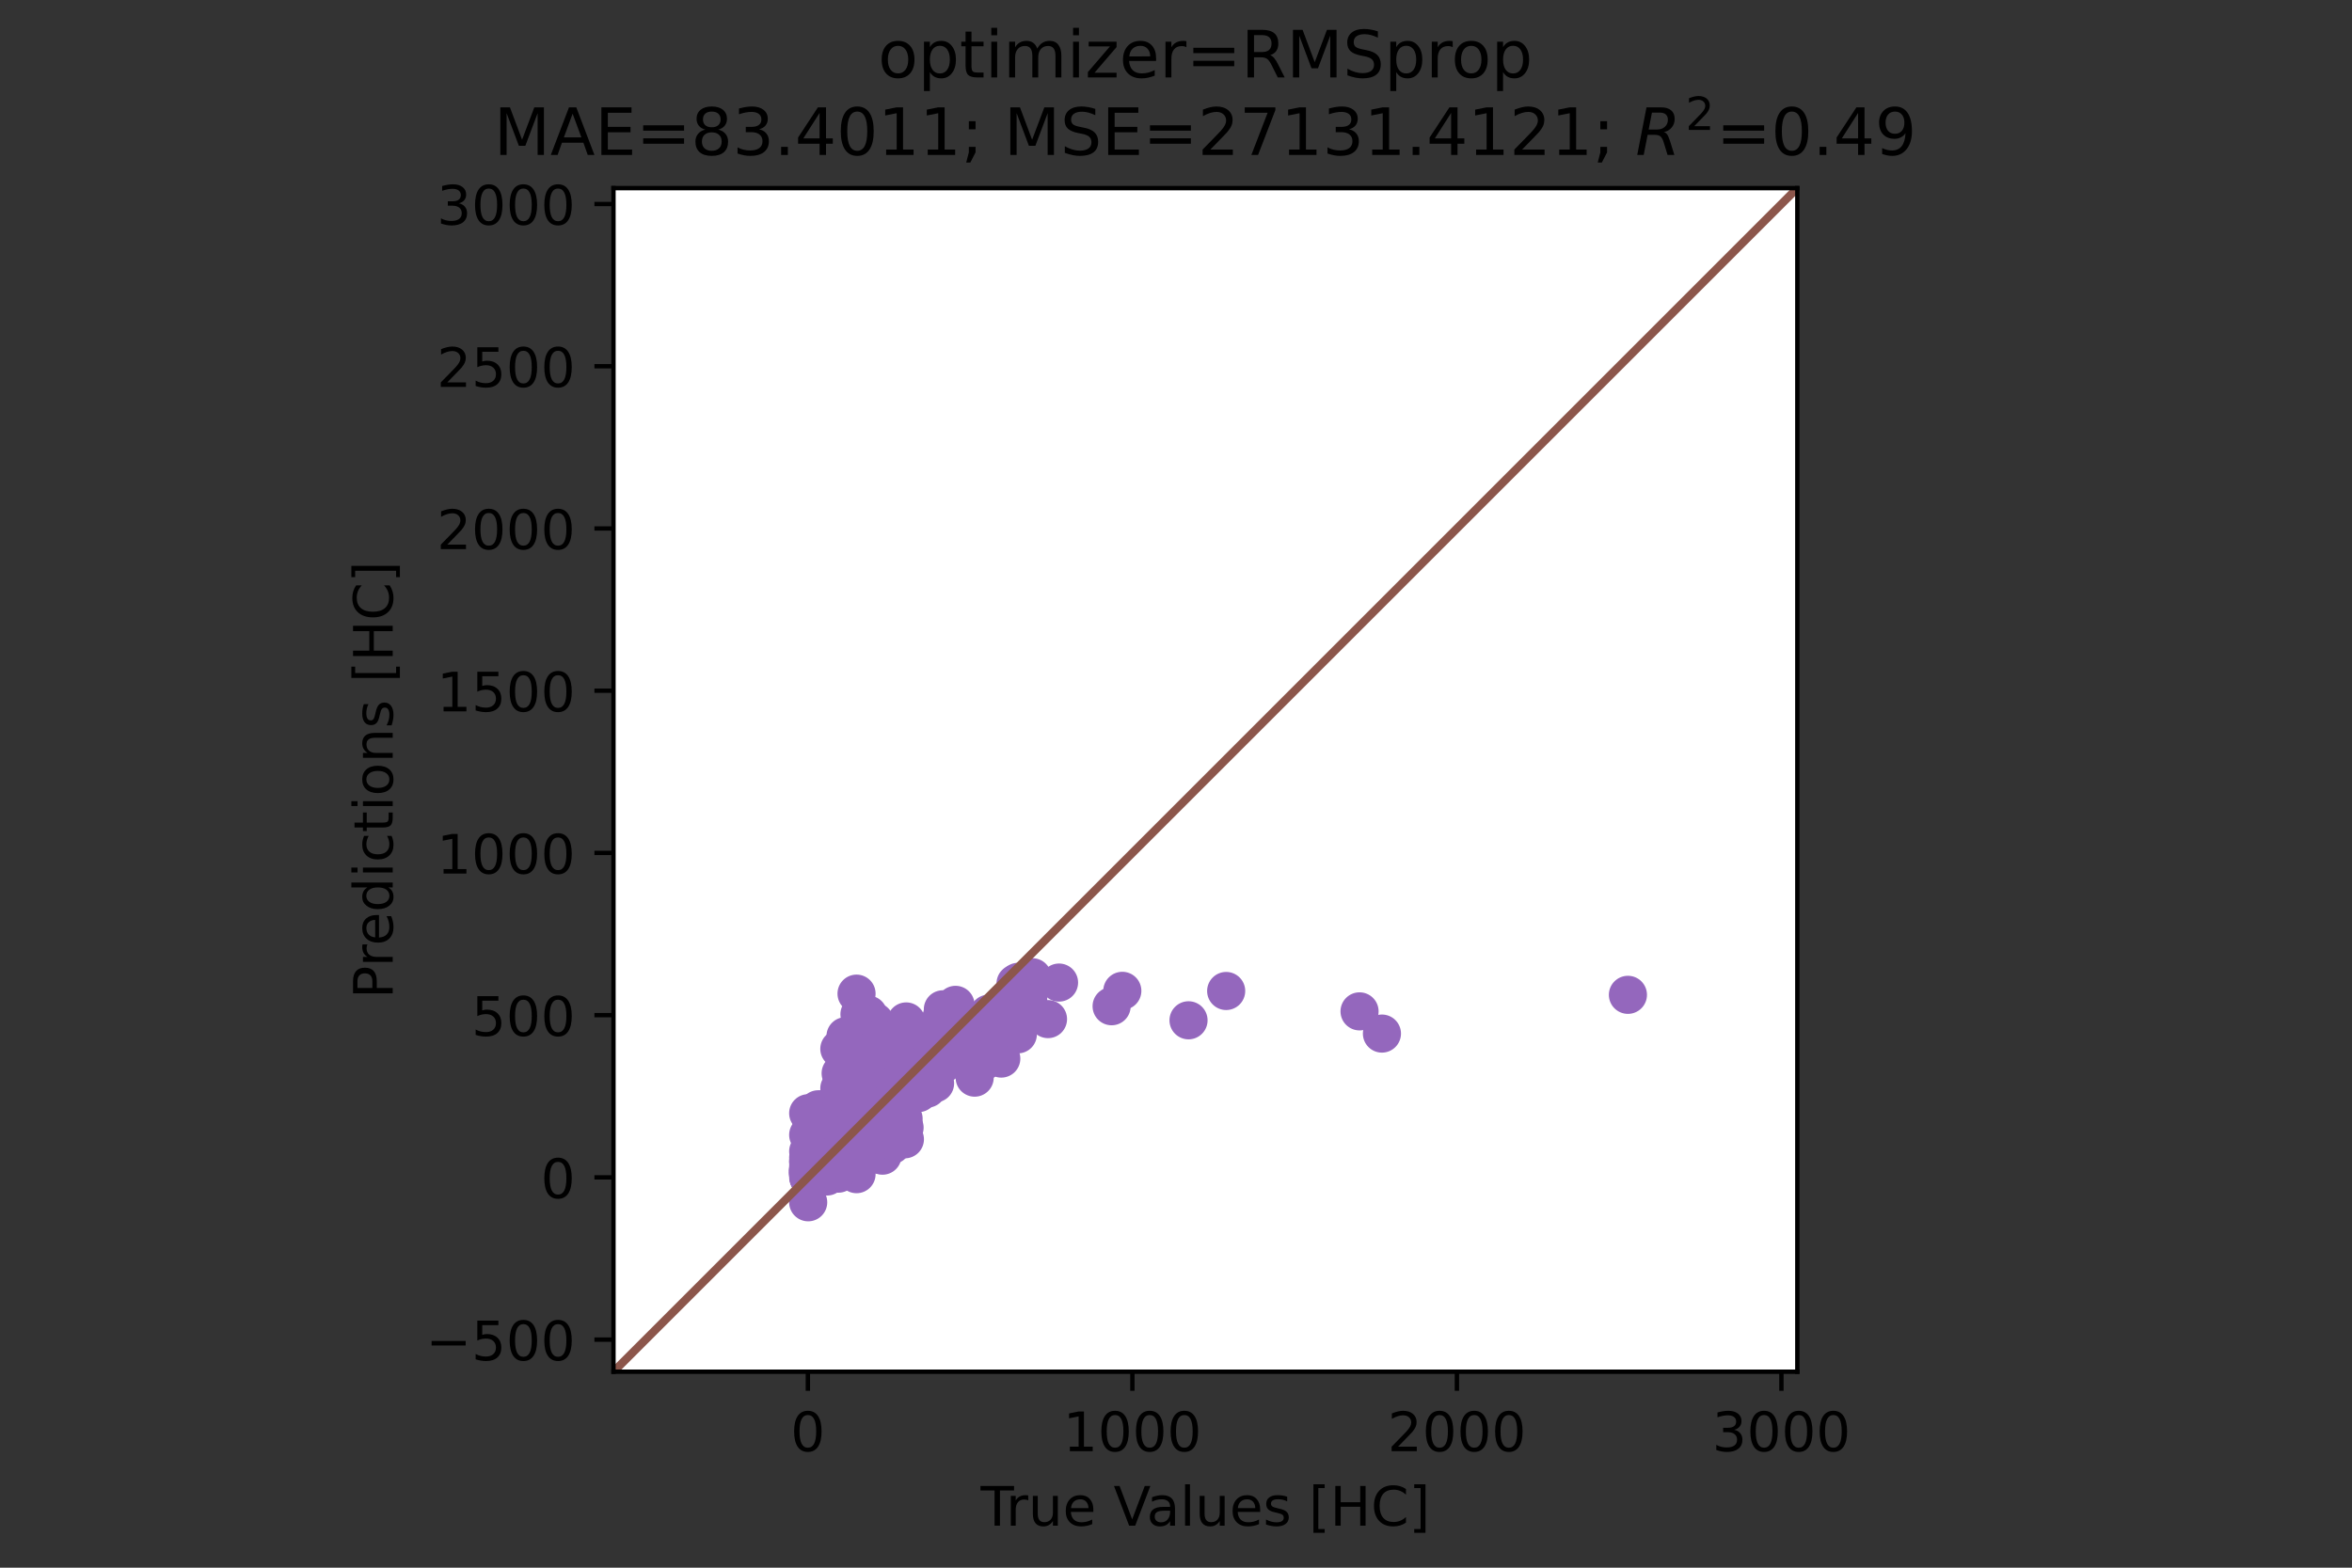 <?xml version="1.0" encoding="utf-8" standalone="no"?>
<!DOCTYPE svg PUBLIC "-//W3C//DTD SVG 1.1//EN"
  "http://www.w3.org/Graphics/SVG/1.1/DTD/svg11.dtd">
<!-- Created with matplotlib (https://matplotlib.org/) -->
<svg height="288pt" version="1.1" viewBox="0 0 432 288" width="432pt" xmlns="http://www.w3.org/2000/svg" xmlns:xlink="http://www.w3.org/1999/xlink">
 <rect x="0" y="0" width="432" height="288" fill="#333333" stroke="none"/>
 <defs>
  <style type="text/css">*{stroke-linecap:butt;stroke-linejoin:round;}</style>
 </defs>
 <g id="figure_1">
  <g id="patch_1">
   <path d="M 0 288 
L 432 288 
L 432 0 
L 0 0 
z
" style="fill:none;"/>
  </g>
  <g id="axes_1">
   <g id="patch_2">
    <path d="M 112.68 252 
L 330.12 252 
L 330.12 34.56 
L 112.68 34.56 
z
" style="fill:#ffffff;"/>
   </g>
   <g id="PathCollection_1">
    <defs>
     <path d="M 0 3 
C 0.796 3 1.559 2.684 2.121 2.121 
C 2.684 1.559 3 0.796 3 0 
C 3 -0.796 2.684 -1.559 2.121 -2.121 
C 1.559 -2.684 0.796 -3 0 -3 
C -0.796 -3 -1.559 -2.684 -2.121 -2.121 
C -2.684 -1.559 -3 -0.796 -3 0 
C -3 0.796 -2.684 1.559 -2.121 2.121 
C -1.559 2.684 -0.796 3 0 3 
z
" id="mdeac0ef499" style="stroke:#9467bd;"/>
    </defs>
    <g clip-path="url(#p3e91d4319f)">
     <use style="fill:#9467bd;stroke:#9467bd;" x="159.351" xlink:href="#mdeac0ef499" y="202.941"/>
     <use style="fill:#9467bd;stroke:#9467bd;" x="156.013" xlink:href="#mdeac0ef499" y="205.604"/>
     <use style="fill:#9467bd;stroke:#9467bd;" x="151.483" xlink:href="#mdeac0ef499" y="214.681"/>
     <use style="fill:#9467bd;stroke:#9467bd;" x="160.245" xlink:href="#mdeac0ef499" y="207.227"/>
     <use style="fill:#9467bd;stroke:#9467bd;" x="154.046" xlink:href="#mdeac0ef499" y="206.36"/>
     <use style="fill:#9467bd;stroke:#9467bd;" x="160.185" xlink:href="#mdeac0ef499" y="204.935"/>
     <use style="fill:#9467bd;stroke:#9467bd;" x="148.443" xlink:href="#mdeac0ef499" y="214.967"/>
     <use style="fill:#9467bd;stroke:#9467bd;" x="187.604" xlink:href="#mdeac0ef499" y="182.338"/>
     <use style="fill:#9467bd;stroke:#9467bd;" x="184.683" xlink:href="#mdeac0ef499" y="187.628"/>
     <use style="fill:#9467bd;stroke:#9467bd;" x="158.516" xlink:href="#mdeac0ef499" y="204.461"/>
     <use style="fill:#9467bd;stroke:#9467bd;" x="157.861" xlink:href="#mdeac0ef499" y="205.087"/>
     <use style="fill:#9467bd;stroke:#9467bd;" x="165.967" xlink:href="#mdeac0ef499" y="206.738"/>
     <use style="fill:#9467bd;stroke:#9467bd;" x="160.96" xlink:href="#mdeac0ef499" y="205.164"/>
     <use style="fill:#9467bd;stroke:#9467bd;" x="148.443" xlink:href="#mdeac0ef499" y="215.255"/>
     <use style="fill:#9467bd;stroke:#9467bd;" x="175.504" xlink:href="#mdeac0ef499" y="184.601"/>
     <use style="fill:#9467bd;stroke:#9467bd;" x="181.345" xlink:href="#mdeac0ef499" y="187.498"/>
     <use style="fill:#9467bd;stroke:#9467bd;" x="154.523" xlink:href="#mdeac0ef499" y="205.578"/>
     <use style="fill:#9467bd;stroke:#9467bd;" x="157.384" xlink:href="#mdeac0ef499" y="206.372"/>
     <use style="fill:#9467bd;stroke:#9467bd;" x="159.589" xlink:href="#mdeac0ef499" y="203.215"/>
     <use style="fill:#9467bd;stroke:#9467bd;" x="154.463" xlink:href="#mdeac0ef499" y="205.404"/>
     <use style="fill:#9467bd;stroke:#9467bd;" x="168.292" xlink:href="#mdeac0ef499" y="198.727"/>
     <use style="fill:#9467bd;stroke:#9467bd;" x="163.285" xlink:href="#mdeac0ef499" y="208.797"/>
     <use style="fill:#9467bd;stroke:#9467bd;" x="158.636" xlink:href="#mdeac0ef499" y="205.548"/>
     <use style="fill:#9467bd;stroke:#9467bd;" x="148.562" xlink:href="#mdeac0ef499" y="214.984"/>
     <use style="fill:#9467bd;stroke:#9467bd;" x="187.008" xlink:href="#mdeac0ef499" y="180.371"/>
     <use style="fill:#9467bd;stroke:#9467bd;" x="154.463" xlink:href="#mdeac0ef499" y="210.851"/>
     <use style="fill:#9467bd;stroke:#9467bd;" x="154.702" xlink:href="#mdeac0ef499" y="209.618"/>
     <use style="fill:#9467bd;stroke:#9467bd;" x="161.914" xlink:href="#mdeac0ef499" y="205.382"/>
     <use style="fill:#9467bd;stroke:#9467bd;" x="155.775" xlink:href="#mdeac0ef499" y="207.526"/>
     <use style="fill:#9467bd;stroke:#9467bd;" x="154.881" xlink:href="#mdeac0ef499" y="204.71"/>
     <use style="fill:#9467bd;stroke:#9467bd;" x="157.384" xlink:href="#mdeac0ef499" y="202.207"/>
     <use style="fill:#9467bd;stroke:#9467bd;" x="157.324" xlink:href="#mdeac0ef499" y="206.581"/>
     <use style="fill:#9467bd;stroke:#9467bd;" x="160.424" xlink:href="#mdeac0ef499" y="207.479"/>
     <use style="fill:#9467bd;stroke:#9467bd;" x="156.132" xlink:href="#mdeac0ef499" y="196.452"/>
     <use style="fill:#9467bd;stroke:#9467bd;" x="173.418" xlink:href="#mdeac0ef499" y="195.353"/>
     <use style="fill:#9467bd;stroke:#9467bd;" x="160.96" xlink:href="#mdeac0ef499" y="208.846"/>
     <use style="fill:#9467bd;stroke:#9467bd;" x="153.629" xlink:href="#mdeac0ef499" y="215.091"/>
     <use style="fill:#9467bd;stroke:#9467bd;" x="154.463" xlink:href="#mdeac0ef499" y="207.662"/>
     <use style="fill:#9467bd;stroke:#9467bd;" x="163.464" xlink:href="#mdeac0ef499" y="203.913"/>
     <use style="fill:#9467bd;stroke:#9467bd;" x="158.457" xlink:href="#mdeac0ef499" y="198.643"/>
     <use style="fill:#9467bd;stroke:#9467bd;" x="169.484" xlink:href="#mdeac0ef499" y="193.822"/>
     <use style="fill:#9467bd;stroke:#9467bd;" x="154.761" xlink:href="#mdeac0ef499" y="200.13"/>
     <use style="fill:#9467bd;stroke:#9467bd;" x="154.225" xlink:href="#mdeac0ef499" y="209.418"/>
     <use style="fill:#9467bd;stroke:#9467bd;" x="178.782" xlink:href="#mdeac0ef499" y="192.499"/>
     <use style="fill:#9467bd;stroke:#9467bd;" x="189.63" xlink:href="#mdeac0ef499" y="179.528"/>
     <use style="fill:#9467bd;stroke:#9467bd;" x="163.583" xlink:href="#mdeac0ef499" y="209.496"/>
     <use style="fill:#9467bd;stroke:#9467bd;" x="166.444" xlink:href="#mdeac0ef499" y="187.648"/>
     <use style="fill:#9467bd;stroke:#9467bd;" x="159.47" xlink:href="#mdeac0ef499" y="203.298"/>
     <use style="fill:#9467bd;stroke:#9467bd;" x="154.463" xlink:href="#mdeac0ef499" y="208.154"/>
     <use style="fill:#9467bd;stroke:#9467bd;" x="153.808" xlink:href="#mdeac0ef499" y="207.14"/>
     <use style="fill:#9467bd;stroke:#9467bd;" x="154.106" xlink:href="#mdeac0ef499" y="207.773"/>
     <use style="fill:#9467bd;stroke:#9467bd;" x="149.039" xlink:href="#mdeac0ef499" y="214.539"/>
     <use style="fill:#9467bd;stroke:#9467bd;" x="154.344" xlink:href="#mdeac0ef499" y="213.525"/>
     <use style="fill:#9467bd;stroke:#9467bd;" x="160.722" xlink:href="#mdeac0ef499" y="200.476"/>
     <use style="fill:#9467bd;stroke:#9467bd;" x="148.562" xlink:href="#mdeac0ef499" y="216.479"/>
     <use style="fill:#9467bd;stroke:#9467bd;" x="182.597" xlink:href="#mdeac0ef499" y="186.735"/>
     <use style="fill:#9467bd;stroke:#9467bd;" x="148.443" xlink:href="#mdeac0ef499" y="215.36"/>
     <use style="fill:#9467bd;stroke:#9467bd;" x="158.278" xlink:href="#mdeac0ef499" y="210.904"/>
     <use style="fill:#9467bd;stroke:#9467bd;" x="167.636" xlink:href="#mdeac0ef499" y="194.83"/>
     <use style="fill:#9467bd;stroke:#9467bd;" x="164.537" xlink:href="#mdeac0ef499" y="205.401"/>
     <use style="fill:#9467bd;stroke:#9467bd;" x="163.941" xlink:href="#mdeac0ef499" y="206.848"/>
     <use style="fill:#9467bd;stroke:#9467bd;" x="153.867" xlink:href="#mdeac0ef499" y="212.251"/>
     <use style="fill:#9467bd;stroke:#9467bd;" x="181.703" xlink:href="#mdeac0ef499" y="186.696"/>
     <use style="fill:#9467bd;stroke:#9467bd;" x="152.079" xlink:href="#mdeac0ef499" y="205.384"/>
     <use style="fill:#9467bd;stroke:#9467bd;" x="154.821" xlink:href="#mdeac0ef499" y="205.887"/>
     <use style="fill:#9467bd;stroke:#9467bd;" x="150.112" xlink:href="#mdeac0ef499" y="215.113"/>
     <use style="fill:#9467bd;stroke:#9467bd;" x="168.709" xlink:href="#mdeac0ef499" y="200.812"/>
     <use style="fill:#9467bd;stroke:#9467bd;" x="159.351" xlink:href="#mdeac0ef499" y="206.959"/>
     <use style="fill:#9467bd;stroke:#9467bd;" x="148.622" xlink:href="#mdeac0ef499" y="215.011"/>
     <use style="fill:#9467bd;stroke:#9467bd;" x="163.285" xlink:href="#mdeac0ef499" y="203.999"/>
     <use style="fill:#9467bd;stroke:#9467bd;" x="180.57" xlink:href="#mdeac0ef499" y="195.087"/>
     <use style="fill:#9467bd;stroke:#9467bd;" x="160.305" xlink:href="#mdeac0ef499" y="207.924"/>
     <use style="fill:#9467bd;stroke:#9467bd;" x="162.093" xlink:href="#mdeac0ef499" y="198.844"/>
     <use style="fill:#9467bd;stroke:#9467bd;" x="149.456" xlink:href="#mdeac0ef499" y="211.864"/>
     <use style="fill:#9467bd;stroke:#9467bd;" x="156.788" xlink:href="#mdeac0ef499" y="205.987"/>
     <use style="fill:#9467bd;stroke:#9467bd;" x="160.483" xlink:href="#mdeac0ef499" y="204.463"/>
     <use style="fill:#9467bd;stroke:#9467bd;" x="165.252" xlink:href="#mdeac0ef499" y="206.787"/>
     <use style="fill:#9467bd;stroke:#9467bd;" x="173.537" xlink:href="#mdeac0ef499" y="193.773"/>
     <use style="fill:#9467bd;stroke:#9467bd;" x="158.636" xlink:href="#mdeac0ef499" y="205.805"/>
     <use style="fill:#9467bd;stroke:#9467bd;" x="157.026" xlink:href="#mdeac0ef499" y="204.365"/>
     <use style="fill:#9467bd;stroke:#9467bd;" x="154.463" xlink:href="#mdeac0ef499" y="207.74"/>
     <use style="fill:#9467bd;stroke:#9467bd;" x="158.934" xlink:href="#mdeac0ef499" y="206.775"/>
     <use style="fill:#9467bd;stroke:#9467bd;" x="154.523" xlink:href="#mdeac0ef499" y="209.807"/>
     <use style="fill:#9467bd;stroke:#9467bd;" x="148.443" xlink:href="#mdeac0ef499" y="215.342"/>
     <use style="fill:#9467bd;stroke:#9467bd;" x="153.867" xlink:href="#mdeac0ef499" y="210.285"/>
     <use style="fill:#9467bd;stroke:#9467bd;" x="159.47" xlink:href="#mdeac0ef499" y="186.396"/>
     <use style="fill:#9467bd;stroke:#9467bd;" x="187.902" xlink:href="#mdeac0ef499" y="184.536"/>
     <use style="fill:#9467bd;stroke:#9467bd;" x="158.934" xlink:href="#mdeac0ef499" y="209.357"/>
     <use style="fill:#9467bd;stroke:#9467bd;" x="151.781" xlink:href="#mdeac0ef499" y="215.119"/>
     <use style="fill:#9467bd;stroke:#9467bd;" x="159.53" xlink:href="#mdeac0ef499" y="206.819"/>
     <use style="fill:#9467bd;stroke:#9467bd;" x="157.563" xlink:href="#mdeac0ef499" y="203.938"/>
     <use style="fill:#9467bd;stroke:#9467bd;" x="148.98" xlink:href="#mdeac0ef499" y="209.005"/>
     <use style="fill:#9467bd;stroke:#9467bd;" x="165.133" xlink:href="#mdeac0ef499" y="207.252"/>
     <use style="fill:#9467bd;stroke:#9467bd;" x="152.794" xlink:href="#mdeac0ef499" y="205.182"/>
     <use style="fill:#9467bd;stroke:#9467bd;" x="150.112" xlink:href="#mdeac0ef499" y="214.474"/>
     <use style="fill:#9467bd;stroke:#9467bd;" x="148.443" xlink:href="#mdeac0ef499" y="215.724"/>
     <use style="fill:#9467bd;stroke:#9467bd;" x="155.298" xlink:href="#mdeac0ef499" y="199.656"/>
     <use style="fill:#9467bd;stroke:#9467bd;" x="183.908" xlink:href="#mdeac0ef499" y="194.471"/>
     <use style="fill:#9467bd;stroke:#9467bd;" x="153.927" xlink:href="#mdeac0ef499" y="202.371"/>
     <use style="fill:#9467bd;stroke:#9467bd;" x="157.146" xlink:href="#mdeac0ef499" y="205.841"/>
     <use style="fill:#9467bd;stroke:#9467bd;" x="155.179" xlink:href="#mdeac0ef499" y="191.611"/>
     <use style="fill:#9467bd;stroke:#9467bd;" x="159.47" xlink:href="#mdeac0ef499" y="207.29"/>
     <use style="fill:#9467bd;stroke:#9467bd;" x="148.86" xlink:href="#mdeac0ef499" y="215.353"/>
     <use style="fill:#9467bd;stroke:#9467bd;" x="158.636" xlink:href="#mdeac0ef499" y="205.636"/>
     <use style="fill:#9467bd;stroke:#9467bd;" x="149.278" xlink:href="#mdeac0ef499" y="212.703"/>
     <use style="fill:#9467bd;stroke:#9467bd;" x="153.986" xlink:href="#mdeac0ef499" y="208.833"/>
     <use style="fill:#9467bd;stroke:#9467bd;" x="157.92" xlink:href="#mdeac0ef499" y="206.764"/>
     <use style="fill:#9467bd;stroke:#9467bd;" x="253.825" xlink:href="#mdeac0ef499" y="189.879"/>
     <use style="fill:#9467bd;stroke:#9467bd;" x="154.225" xlink:href="#mdeac0ef499" y="206.209"/>
     <use style="fill:#9467bd;stroke:#9467bd;" x="171.034" xlink:href="#mdeac0ef499" y="196.364"/>
     <use style="fill:#9467bd;stroke:#9467bd;" x="148.443" xlink:href="#mdeac0ef499" y="211.517"/>
     <use style="fill:#9467bd;stroke:#9467bd;" x="179.676" xlink:href="#mdeac0ef499" y="193.424"/>
     <use style="fill:#9467bd;stroke:#9467bd;" x="165.431" xlink:href="#mdeac0ef499" y="207.423"/>
     <use style="fill:#9467bd;stroke:#9467bd;" x="159.47" xlink:href="#mdeac0ef499" y="208.425"/>
     <use style="fill:#9467bd;stroke:#9467bd;" x="148.443" xlink:href="#mdeac0ef499" y="215.608"/>
     <use style="fill:#9467bd;stroke:#9467bd;" x="204.174" xlink:href="#mdeac0ef499" y="184.856"/>
     <use style="fill:#9467bd;stroke:#9467bd;" x="159.768" xlink:href="#mdeac0ef499" y="193.36"/>
     <use style="fill:#9467bd;stroke:#9467bd;" x="186.531" xlink:href="#mdeac0ef499" y="180.675"/>
     <use style="fill:#9467bd;stroke:#9467bd;" x="154.463" xlink:href="#mdeac0ef499" y="207.549"/>
     <use style="fill:#9467bd;stroke:#9467bd;" x="185.458" xlink:href="#mdeac0ef499" y="185.074"/>
     <use style="fill:#9467bd;stroke:#9467bd;" x="148.682" xlink:href="#mdeac0ef499" y="214.553"/>
     <use style="fill:#9467bd;stroke:#9467bd;" x="154.225" xlink:href="#mdeac0ef499" y="208.479"/>
     <use style="fill:#9467bd;stroke:#9467bd;" x="152.437" xlink:href="#mdeac0ef499" y="212.488"/>
     <use style="fill:#9467bd;stroke:#9467bd;" x="160.662" xlink:href="#mdeac0ef499" y="187.68"/>
     <use style="fill:#9467bd;stroke:#9467bd;" x="151.721" xlink:href="#mdeac0ef499" y="212.108"/>
     <use style="fill:#9467bd;stroke:#9467bd;" x="154.344" xlink:href="#mdeac0ef499" y="212.947"/>
     <use style="fill:#9467bd;stroke:#9467bd;" x="160.007" xlink:href="#mdeac0ef499" y="205.664"/>
     <use style="fill:#9467bd;stroke:#9467bd;" x="170.259" xlink:href="#mdeac0ef499" y="197.508"/>
     <use style="fill:#9467bd;stroke:#9467bd;" x="173.001" xlink:href="#mdeac0ef499" y="186.678"/>
     <use style="fill:#9467bd;stroke:#9467bd;" x="154.642" xlink:href="#mdeac0ef499" y="206.992"/>
     <use style="fill:#9467bd;stroke:#9467bd;" x="178.425" xlink:href="#mdeac0ef499" y="189.46"/>
     <use style="fill:#9467bd;stroke:#9467bd;" x="169.245" xlink:href="#mdeac0ef499" y="197.995"/>
     <use style="fill:#9467bd;stroke:#9467bd;" x="160.483" xlink:href="#mdeac0ef499" y="208.55"/>
     <use style="fill:#9467bd;stroke:#9467bd;" x="149.039" xlink:href="#mdeac0ef499" y="214.362"/>
     <use style="fill:#9467bd;stroke:#9467bd;" x="171.749" xlink:href="#mdeac0ef499" y="199.027"/>
     <use style="fill:#9467bd;stroke:#9467bd;" x="171.391" xlink:href="#mdeac0ef499" y="198.053"/>
     <use style="fill:#9467bd;stroke:#9467bd;" x="154.642" xlink:href="#mdeac0ef499" y="204.978"/>
     <use style="fill:#9467bd;stroke:#9467bd;" x="158.516" xlink:href="#mdeac0ef499" y="200.74"/>
     <use style="fill:#9467bd;stroke:#9467bd;" x="192.491" xlink:href="#mdeac0ef499" y="187.22"/>
     <use style="fill:#9467bd;stroke:#9467bd;" x="155.536" xlink:href="#mdeac0ef499" y="205.773"/>
     <use style="fill:#9467bd;stroke:#9467bd;" x="158.218" xlink:href="#mdeac0ef499" y="205.79"/>
     <use style="fill:#9467bd;stroke:#9467bd;" x="168.649" xlink:href="#mdeac0ef499" y="192.752"/>
     <use style="fill:#9467bd;stroke:#9467bd;" x="153.51" xlink:href="#mdeac0ef499" y="203.589"/>
     <use style="fill:#9467bd;stroke:#9467bd;" x="157.205" xlink:href="#mdeac0ef499" y="193.737"/>
     <use style="fill:#9467bd;stroke:#9467bd;" x="154.225" xlink:href="#mdeac0ef499" y="214.718"/>
     <use style="fill:#9467bd;stroke:#9467bd;" x="151.662" xlink:href="#mdeac0ef499" y="214.295"/>
     <use style="fill:#9467bd;stroke:#9467bd;" x="160.901" xlink:href="#mdeac0ef499" y="209.899"/>
     <use style="fill:#9467bd;stroke:#9467bd;" x="153.986" xlink:href="#mdeac0ef499" y="215.613"/>
     <use style="fill:#9467bd;stroke:#9467bd;" x="169.782" xlink:href="#mdeac0ef499" y="194.476"/>
     <use style="fill:#9467bd;stroke:#9467bd;" x="182.061" xlink:href="#mdeac0ef499" y="187.26"/>
     <use style="fill:#9467bd;stroke:#9467bd;" x="148.86" xlink:href="#mdeac0ef499" y="215.452"/>
     <use style="fill:#9467bd;stroke:#9467bd;" x="159.53" xlink:href="#mdeac0ef499" y="205.874"/>
     <use style="fill:#9467bd;stroke:#9467bd;" x="188.856" xlink:href="#mdeac0ef499" y="183.479"/>
     <use style="fill:#9467bd;stroke:#9467bd;" x="151.662" xlink:href="#mdeac0ef499" y="208.458"/>
     <use style="fill:#9467bd;stroke:#9467bd;" x="162.689" xlink:href="#mdeac0ef499" y="207.566"/>
     <use style="fill:#9467bd;stroke:#9467bd;" x="158.159" xlink:href="#mdeac0ef499" y="203.272"/>
     <use style="fill:#9467bd;stroke:#9467bd;" x="153.986" xlink:href="#mdeac0ef499" y="202.537"/>
     <use style="fill:#9467bd;stroke:#9467bd;" x="150.291" xlink:href="#mdeac0ef499" y="203.786"/>
     <use style="fill:#9467bd;stroke:#9467bd;" x="164.239" xlink:href="#mdeac0ef499" y="209.031"/>
     <use style="fill:#9467bd;stroke:#9467bd;" x="175.087" xlink:href="#mdeac0ef499" y="187.258"/>
     <use style="fill:#9467bd;stroke:#9467bd;" x="175.504" xlink:href="#mdeac0ef499" y="188.596"/>
     <use style="fill:#9467bd;stroke:#9467bd;" x="154.821" xlink:href="#mdeac0ef499" y="209.033"/>
     <use style="fill:#9467bd;stroke:#9467bd;" x="154.106" xlink:href="#mdeac0ef499" y="211.99"/>
     <use style="fill:#9467bd;stroke:#9467bd;" x="154.165" xlink:href="#mdeac0ef499" y="214.926"/>
     <use style="fill:#9467bd;stroke:#9467bd;" x="154.761" xlink:href="#mdeac0ef499" y="199.702"/>
     <use style="fill:#9467bd;stroke:#9467bd;" x="175.266" xlink:href="#mdeac0ef499" y="188.308"/>
     <use style="fill:#9467bd;stroke:#9467bd;" x="170.139" xlink:href="#mdeac0ef499" y="189.478"/>
     <use style="fill:#9467bd;stroke:#9467bd;" x="148.443" xlink:href="#mdeac0ef499" y="214.768"/>
     <use style="fill:#9467bd;stroke:#9467bd;" x="163.523" xlink:href="#mdeac0ef499" y="210.436"/>
     <use style="fill:#9467bd;stroke:#9467bd;" x="158.874" xlink:href="#mdeac0ef499" y="209.45"/>
     <use style="fill:#9467bd;stroke:#9467bd;" x="160.483" xlink:href="#mdeac0ef499" y="207.739"/>
     <use style="fill:#9467bd;stroke:#9467bd;" x="163.523" xlink:href="#mdeac0ef499" y="195.728"/>
     <use style="fill:#9467bd;stroke:#9467bd;" x="153.927" xlink:href="#mdeac0ef499" y="210.477"/>
     <use style="fill:#9467bd;stroke:#9467bd;" x="172.106" xlink:href="#mdeac0ef499" y="193.614"/>
     <use style="fill:#9467bd;stroke:#9467bd;" x="152.317" xlink:href="#mdeac0ef499" y="207.197"/>
     <use style="fill:#9467bd;stroke:#9467bd;" x="154.881" xlink:href="#mdeac0ef499" y="208.972"/>
     <use style="fill:#9467bd;stroke:#9467bd;" x="159.351" xlink:href="#mdeac0ef499" y="205.726"/>
     <use style="fill:#9467bd;stroke:#9467bd;" x="154.225" xlink:href="#mdeac0ef499" y="207.605"/>
     <use style="fill:#9467bd;stroke:#9467bd;" x="149.516" xlink:href="#mdeac0ef499" y="206.944"/>
     <use style="fill:#9467bd;stroke:#9467bd;" x="172.822" xlink:href="#mdeac0ef499" y="193.66"/>
     <use style="fill:#9467bd;stroke:#9467bd;" x="151.781" xlink:href="#mdeac0ef499" y="211.69"/>
     <use style="fill:#9467bd;stroke:#9467bd;" x="174.133" xlink:href="#mdeac0ef499" y="185.561"/>
     <use style="fill:#9467bd;stroke:#9467bd;" x="157.026" xlink:href="#mdeac0ef499" y="206.797"/>
     <use style="fill:#9467bd;stroke:#9467bd;" x="154.225" xlink:href="#mdeac0ef499" y="215.083"/>
     <use style="fill:#9467bd;stroke:#9467bd;" x="167.517" xlink:href="#mdeac0ef499" y="197.251"/>
     <use style="fill:#9467bd;stroke:#9467bd;" x="154.523" xlink:href="#mdeac0ef499" y="207.481"/>
     <use style="fill:#9467bd;stroke:#9467bd;" x="152.437" xlink:href="#mdeac0ef499" y="214.759"/>
     <use style="fill:#9467bd;stroke:#9467bd;" x="156.728" xlink:href="#mdeac0ef499" y="211.055"/>
     <use style="fill:#9467bd;stroke:#9467bd;" x="163.225" xlink:href="#mdeac0ef499" y="199.02"/>
     <use style="fill:#9467bd;stroke:#9467bd;" x="159.887" xlink:href="#mdeac0ef499" y="206.062"/>
     <use style="fill:#9467bd;stroke:#9467bd;" x="158.755" xlink:href="#mdeac0ef499" y="187.238"/>
     <use style="fill:#9467bd;stroke:#9467bd;" x="154.583" xlink:href="#mdeac0ef499" y="209.448"/>
     <use style="fill:#9467bd;stroke:#9467bd;" x="157.444" xlink:href="#mdeac0ef499" y="207.986"/>
     <use style="fill:#9467bd;stroke:#9467bd;" x="158.159" xlink:href="#mdeac0ef499" y="207.791"/>
     <use style="fill:#9467bd;stroke:#9467bd;" x="157.682" xlink:href="#mdeac0ef499" y="190.135"/>
     <use style="fill:#9467bd;stroke:#9467bd;" x="148.443" xlink:href="#mdeac0ef499" y="214.237"/>
     <use style="fill:#9467bd;stroke:#9467bd;" x="156.371" xlink:href="#mdeac0ef499" y="207.023"/>
     <use style="fill:#9467bd;stroke:#9467bd;" x="161.437" xlink:href="#mdeac0ef499" y="204.425"/>
     <use style="fill:#9467bd;stroke:#9467bd;" x="165.609" xlink:href="#mdeac0ef499" y="205.81"/>
     <use style="fill:#9467bd;stroke:#9467bd;" x="154.344" xlink:href="#mdeac0ef499" y="208.776"/>
     <use style="fill:#9467bd;stroke:#9467bd;" x="158.457" xlink:href="#mdeac0ef499" y="209.091"/>
     <use style="fill:#9467bd;stroke:#9467bd;" x="162.331" xlink:href="#mdeac0ef499" y="205.988"/>
     <use style="fill:#9467bd;stroke:#9467bd;" x="161.556" xlink:href="#mdeac0ef499" y="212.169"/>
     <use style="fill:#9467bd;stroke:#9467bd;" x="154.284" xlink:href="#mdeac0ef499" y="215.285"/>
     <use style="fill:#9467bd;stroke:#9467bd;" x="170.557" xlink:href="#mdeac0ef499" y="196.444"/>
     <use style="fill:#9467bd;stroke:#9467bd;" x="163.821" xlink:href="#mdeac0ef499" y="210.343"/>
     <use style="fill:#9467bd;stroke:#9467bd;" x="171.153" xlink:href="#mdeac0ef499" y="193.56"/>
     <use style="fill:#9467bd;stroke:#9467bd;" x="177.113" xlink:href="#mdeac0ef499" y="188.896"/>
     <use style="fill:#9467bd;stroke:#9467bd;" x="173.418" xlink:href="#mdeac0ef499" y="187.971"/>
     <use style="fill:#9467bd;stroke:#9467bd;" x="225.215" xlink:href="#mdeac0ef499" y="182.054"/>
     <use style="fill:#9467bd;stroke:#9467bd;" x="162.033" xlink:href="#mdeac0ef499" y="206.916"/>
     <use style="fill:#9467bd;stroke:#9467bd;" x="148.443" xlink:href="#mdeac0ef499" y="214.947"/>
     <use style="fill:#9467bd;stroke:#9467bd;" x="153.51" xlink:href="#mdeac0ef499" y="213.281"/>
     <use style="fill:#9467bd;stroke:#9467bd;" x="166.206" xlink:href="#mdeac0ef499" y="188.929"/>
     <use style="fill:#9467bd;stroke:#9467bd;" x="156.907" xlink:href="#mdeac0ef499" y="208.449"/>
     <use style="fill:#9467bd;stroke:#9467bd;" x="165.729" xlink:href="#mdeac0ef499" y="206.938"/>
     <use style="fill:#9467bd;stroke:#9467bd;" x="164.477" xlink:href="#mdeac0ef499" y="201.243"/>
     <use style="fill:#9467bd;stroke:#9467bd;" x="161.377" xlink:href="#mdeac0ef499" y="191.739"/>
     <use style="fill:#9467bd;stroke:#9467bd;" x="155.417" xlink:href="#mdeac0ef499" y="206.058"/>
     <use style="fill:#9467bd;stroke:#9467bd;" x="157.384" xlink:href="#mdeac0ef499" y="195.837"/>
     <use style="fill:#9467bd;stroke:#9467bd;" x="158.457" xlink:href="#mdeac0ef499" y="204.797"/>
     <use style="fill:#9467bd;stroke:#9467bd;" x="158.099" xlink:href="#mdeac0ef499" y="201.912"/>
     <use style="fill:#9467bd;stroke:#9467bd;" x="157.324" xlink:href="#mdeac0ef499" y="215.707"/>
     <use style="fill:#9467bd;stroke:#9467bd;" x="161.854" xlink:href="#mdeac0ef499" y="205.138"/>
     <use style="fill:#9467bd;stroke:#9467bd;" x="151.781" xlink:href="#mdeac0ef499" y="213.775"/>
     <use style="fill:#9467bd;stroke:#9467bd;" x="158.397" xlink:href="#mdeac0ef499" y="205.432"/>
     <use style="fill:#9467bd;stroke:#9467bd;" x="148.98" xlink:href="#mdeac0ef499" y="213.607"/>
     <use style="fill:#9467bd;stroke:#9467bd;" x="158.397" xlink:href="#mdeac0ef499" y="206.118"/>
     <use style="fill:#9467bd;stroke:#9467bd;" x="154.284" xlink:href="#mdeac0ef499" y="208.262"/>
     <use style="fill:#9467bd;stroke:#9467bd;" x="153.629" xlink:href="#mdeac0ef499" y="205.31"/>
     <use style="fill:#9467bd;stroke:#9467bd;" x="159.589" xlink:href="#mdeac0ef499" y="206.73"/>
     <use style="fill:#9467bd;stroke:#9467bd;" x="157.384" xlink:href="#mdeac0ef499" y="204.952"/>
     <use style="fill:#9467bd;stroke:#9467bd;" x="158.278" xlink:href="#mdeac0ef499" y="199.41"/>
     <use style="fill:#9467bd;stroke:#9467bd;" x="171.391" xlink:href="#mdeac0ef499" y="197.155"/>
     <use style="fill:#9467bd;stroke:#9467bd;" x="166.742" xlink:href="#mdeac0ef499" y="193.966"/>
     <use style="fill:#9467bd;stroke:#9467bd;" x="156.907" xlink:href="#mdeac0ef499" y="207.608"/>
     <use style="fill:#9467bd;stroke:#9467bd;" x="157.861" xlink:href="#mdeac0ef499" y="210.692"/>
     <use style="fill:#9467bd;stroke:#9467bd;" x="154.404" xlink:href="#mdeac0ef499" y="207.218"/>
     <use style="fill:#9467bd;stroke:#9467bd;" x="159.768" xlink:href="#mdeac0ef499" y="209.614"/>
     <use style="fill:#9467bd;stroke:#9467bd;" x="159.709" xlink:href="#mdeac0ef499" y="206.488"/>
     <use style="fill:#9467bd;stroke:#9467bd;" x="159.709" xlink:href="#mdeac0ef499" y="209.073"/>
     <use style="fill:#9467bd;stroke:#9467bd;" x="173.001" xlink:href="#mdeac0ef499" y="189.276"/>
     <use style="fill:#9467bd;stroke:#9467bd;" x="148.443" xlink:href="#mdeac0ef499" y="216.213"/>
     <use style="fill:#9467bd;stroke:#9467bd;" x="149.456" xlink:href="#mdeac0ef499" y="212.92"/>
     <use style="fill:#9467bd;stroke:#9467bd;" x="166.504" xlink:href="#mdeac0ef499" y="196.669"/>
     <use style="fill:#9467bd;stroke:#9467bd;" x="154.761" xlink:href="#mdeac0ef499" y="208.001"/>
     <use style="fill:#9467bd;stroke:#9467bd;" x="154.404" xlink:href="#mdeac0ef499" y="206.289"/>
     <use style="fill:#9467bd;stroke:#9467bd;" x="170.318" xlink:href="#mdeac0ef499" y="199.992"/>
     <use style="fill:#9467bd;stroke:#9467bd;" x="148.622" xlink:href="#mdeac0ef499" y="213.552"/>
     <use style="fill:#9467bd;stroke:#9467bd;" x="154.165" xlink:href="#mdeac0ef499" y="192.688"/>
     <use style="fill:#9467bd;stroke:#9467bd;" x="151.9" xlink:href="#mdeac0ef499" y="213.556"/>
     <use style="fill:#9467bd;stroke:#9467bd;" x="157.324" xlink:href="#mdeac0ef499" y="182.543"/>
     <use style="fill:#9467bd;stroke:#9467bd;" x="171.749" xlink:href="#mdeac0ef499" y="193.847"/>
     <use style="fill:#9467bd;stroke:#9467bd;" x="153.748" xlink:href="#mdeac0ef499" y="208.273"/>
     <use style="fill:#9467bd;stroke:#9467bd;" x="167.815" xlink:href="#mdeac0ef499" y="199.351"/>
     <use style="fill:#9467bd;stroke:#9467bd;" x="249.713" xlink:href="#mdeac0ef499" y="185.799"/>
     <use style="fill:#9467bd;stroke:#9467bd;" x="149.397" xlink:href="#mdeac0ef499" y="211.775"/>
     <use style="fill:#9467bd;stroke:#9467bd;" x="152.198" xlink:href="#mdeac0ef499" y="206.389"/>
     <use style="fill:#9467bd;stroke:#9467bd;" x="149.158" xlink:href="#mdeac0ef499" y="212.676"/>
     <use style="fill:#9467bd;stroke:#9467bd;" x="154.106" xlink:href="#mdeac0ef499" y="207.079"/>
     <use style="fill:#9467bd;stroke:#9467bd;" x="149.218" xlink:href="#mdeac0ef499" y="206.446"/>
     <use style="fill:#9467bd;stroke:#9467bd;" x="173.179" xlink:href="#mdeac0ef499" y="185.422"/>
     <use style="fill:#9467bd;stroke:#9467bd;" x="165.192" xlink:href="#mdeac0ef499" y="208.899"/>
     <use style="fill:#9467bd;stroke:#9467bd;" x="155.059" xlink:href="#mdeac0ef499" y="202.846"/>
     <use style="fill:#9467bd;stroke:#9467bd;" x="163.523" xlink:href="#mdeac0ef499" y="208.746"/>
     <use style="fill:#9467bd;stroke:#9467bd;" x="174.61" xlink:href="#mdeac0ef499" y="189.909"/>
     <use style="fill:#9467bd;stroke:#9467bd;" x="148.443" xlink:href="#mdeac0ef499" y="215.118"/>
     <use style="fill:#9467bd;stroke:#9467bd;" x="160.96" xlink:href="#mdeac0ef499" y="204.14"/>
     <use style="fill:#9467bd;stroke:#9467bd;" x="157.384" xlink:href="#mdeac0ef499" y="202.307"/>
     <use style="fill:#9467bd;stroke:#9467bd;" x="162.689" xlink:href="#mdeac0ef499" y="209.074"/>
     <use style="fill:#9467bd;stroke:#9467bd;" x="158.993" xlink:href="#mdeac0ef499" y="198.836"/>
     <use style="fill:#9467bd;stroke:#9467bd;" x="160.007" xlink:href="#mdeac0ef499" y="209.3"/>
     <use style="fill:#9467bd;stroke:#9467bd;" x="168.709" xlink:href="#mdeac0ef499" y="191.158"/>
     <use style="fill:#9467bd;stroke:#9467bd;" x="162.51" xlink:href="#mdeac0ef499" y="206.427"/>
     <use style="fill:#9467bd;stroke:#9467bd;" x="154.583" xlink:href="#mdeac0ef499" y="209.294"/>
     <use style="fill:#9467bd;stroke:#9467bd;" x="159.947" xlink:href="#mdeac0ef499" y="205.939"/>
     <use style="fill:#9467bd;stroke:#9467bd;" x="163.523" xlink:href="#mdeac0ef499" y="192.077"/>
     <use style="fill:#9467bd;stroke:#9467bd;" x="155.417" xlink:href="#mdeac0ef499" y="206.371"/>
     <use style="fill:#9467bd;stroke:#9467bd;" x="180.928" xlink:href="#mdeac0ef499" y="187.026"/>
     <use style="fill:#9467bd;stroke:#9467bd;" x="155.298" xlink:href="#mdeac0ef499" y="206.891"/>
     <use style="fill:#9467bd;stroke:#9467bd;" x="160.007" xlink:href="#mdeac0ef499" y="208.051"/>
     <use style="fill:#9467bd;stroke:#9467bd;" x="154.583" xlink:href="#mdeac0ef499" y="210.09"/>
     <use style="fill:#9467bd;stroke:#9467bd;" x="206.141" xlink:href="#mdeac0ef499" y="182.026"/>
     <use style="fill:#9467bd;stroke:#9467bd;" x="152.317" xlink:href="#mdeac0ef499" y="207.743"/>
     <use style="fill:#9467bd;stroke:#9467bd;" x="160.603" xlink:href="#mdeac0ef499" y="191.09"/>
     <use style="fill:#9467bd;stroke:#9467bd;" x="158.218" xlink:href="#mdeac0ef499" y="205.862"/>
     <use style="fill:#9467bd;stroke:#9467bd;" x="170.259" xlink:href="#mdeac0ef499" y="193.355"/>
     <use style="fill:#9467bd;stroke:#9467bd;" x="157.801" xlink:href="#mdeac0ef499" y="208.539"/>
     <use style="fill:#9467bd;stroke:#9467bd;" x="153.748" xlink:href="#mdeac0ef499" y="206.215"/>
     <use style="fill:#9467bd;stroke:#9467bd;" x="164.954" xlink:href="#mdeac0ef499" y="190.58"/>
     <use style="fill:#9467bd;stroke:#9467bd;" x="167.517" xlink:href="#mdeac0ef499" y="194.162"/>
     <use style="fill:#9467bd;stroke:#9467bd;" x="151.9" xlink:href="#mdeac0ef499" y="216.136"/>
     <use style="fill:#9467bd;stroke:#9467bd;" x="165.073" xlink:href="#mdeac0ef499" y="202.151"/>
     <use style="fill:#9467bd;stroke:#9467bd;" x="151.9" xlink:href="#mdeac0ef499" y="215.363"/>
     <use style="fill:#9467bd;stroke:#9467bd;" x="151.781" xlink:href="#mdeac0ef499" y="211.247"/>
     <use style="fill:#9467bd;stroke:#9467bd;" x="154.165" xlink:href="#mdeac0ef499" y="205.065"/>
     <use style="fill:#9467bd;stroke:#9467bd;" x="154.344" xlink:href="#mdeac0ef499" y="207.169"/>
     <use style="fill:#9467bd;stroke:#9467bd;" x="157.146" xlink:href="#mdeac0ef499" y="209.958"/>
     <use style="fill:#9467bd;stroke:#9467bd;" x="154.404" xlink:href="#mdeac0ef499" y="203.342"/>
     <use style="fill:#9467bd;stroke:#9467bd;" x="154.046" xlink:href="#mdeac0ef499" y="209.859"/>
     <use style="fill:#9467bd;stroke:#9467bd;" x="154.583" xlink:href="#mdeac0ef499" y="210.088"/>
     <use style="fill:#9467bd;stroke:#9467bd;" x="156.013" xlink:href="#mdeac0ef499" y="207.764"/>
     <use style="fill:#9467bd;stroke:#9467bd;" x="162.212" xlink:href="#mdeac0ef499" y="206.524"/>
     <use style="fill:#9467bd;stroke:#9467bd;" x="158.934" xlink:href="#mdeac0ef499" y="188.531"/>
     <use style="fill:#9467bd;stroke:#9467bd;" x="156.847" xlink:href="#mdeac0ef499" y="208.318"/>
     <use style="fill:#9467bd;stroke:#9467bd;" x="162.748" xlink:href="#mdeac0ef499" y="203.883"/>
     <use style="fill:#9467bd;stroke:#9467bd;" x="154.404" xlink:href="#mdeac0ef499" y="197.175"/>
     <use style="fill:#9467bd;stroke:#9467bd;" x="148.443" xlink:href="#mdeac0ef499" y="208.491"/>
     <use style="fill:#9467bd;stroke:#9467bd;" x="149.158" xlink:href="#mdeac0ef499" y="211.175"/>
     <use style="fill:#9467bd;stroke:#9467bd;" x="153.927" xlink:href="#mdeac0ef499" y="213.655"/>
     <use style="fill:#9467bd;stroke:#9467bd;" x="157.92" xlink:href="#mdeac0ef499" y="206.827"/>
     <use style="fill:#9467bd;stroke:#9467bd;" x="171.51" xlink:href="#mdeac0ef499" y="198.352"/>
     <use style="fill:#9467bd;stroke:#9467bd;" x="165.967" xlink:href="#mdeac0ef499" y="205.523"/>
     <use style="fill:#9467bd;stroke:#9467bd;" x="153.748" xlink:href="#mdeac0ef499" y="215.046"/>
     <use style="fill:#9467bd;stroke:#9467bd;" x="154.344" xlink:href="#mdeac0ef499" y="211.755"/>
     <use style="fill:#9467bd;stroke:#9467bd;" x="167.04" xlink:href="#mdeac0ef499" y="199.327"/>
     <use style="fill:#9467bd;stroke:#9467bd;" x="164.596" xlink:href="#mdeac0ef499" y="207.808"/>
     <use style="fill:#9467bd;stroke:#9467bd;" x="181.584" xlink:href="#mdeac0ef499" y="186.224"/>
     <use style="fill:#9467bd;stroke:#9467bd;" x="156.251" xlink:href="#mdeac0ef499" y="210.695"/>
     <use style="fill:#9467bd;stroke:#9467bd;" x="154.761" xlink:href="#mdeac0ef499" y="209.325"/>
     <use style="fill:#9467bd;stroke:#9467bd;" x="153.808" xlink:href="#mdeac0ef499" y="202.96"/>
     <use style="fill:#9467bd;stroke:#9467bd;" x="161.854" xlink:href="#mdeac0ef499" y="203.061"/>
     <use style="fill:#9467bd;stroke:#9467bd;" x="160.126" xlink:href="#mdeac0ef499" y="207.036"/>
     <use style="fill:#9467bd;stroke:#9467bd;" x="159.709" xlink:href="#mdeac0ef499" y="205.775"/>
     <use style="fill:#9467bd;stroke:#9467bd;" x="157.146" xlink:href="#mdeac0ef499" y="204.359"/>
     <use style="fill:#9467bd;stroke:#9467bd;" x="148.443" xlink:href="#mdeac0ef499" y="215.645"/>
     <use style="fill:#9467bd;stroke:#9467bd;" x="154.165" xlink:href="#mdeac0ef499" y="214.036"/>
     <use style="fill:#9467bd;stroke:#9467bd;" x="154.523" xlink:href="#mdeac0ef499" y="207.251"/>
     <use style="fill:#9467bd;stroke:#9467bd;" x="161.139" xlink:href="#mdeac0ef499" y="204.627"/>
     <use style="fill:#9467bd;stroke:#9467bd;" x="164.775" xlink:href="#mdeac0ef499" y="201.798"/>
     <use style="fill:#9467bd;stroke:#9467bd;" x="164.239" xlink:href="#mdeac0ef499" y="206.022"/>
     <use style="fill:#9467bd;stroke:#9467bd;" x="164.537" xlink:href="#mdeac0ef499" y="206.824"/>
     <use style="fill:#9467bd;stroke:#9467bd;" x="148.443" xlink:href="#mdeac0ef499" y="204.511"/>
     <use style="fill:#9467bd;stroke:#9467bd;" x="162.093" xlink:href="#mdeac0ef499" y="212.309"/>
     <use style="fill:#9467bd;stroke:#9467bd;" x="154.165" xlink:href="#mdeac0ef499" y="214.638"/>
     <use style="fill:#9467bd;stroke:#9467bd;" x="148.443" xlink:href="#mdeac0ef499" y="220.872"/>
     <use style="fill:#9467bd;stroke:#9467bd;" x="154.046" xlink:href="#mdeac0ef499" y="213.54"/>
     <use style="fill:#9467bd;stroke:#9467bd;" x="148.443" xlink:href="#mdeac0ef499" y="212.669"/>
     <use style="fill:#9467bd;stroke:#9467bd;" x="150.112" xlink:href="#mdeac0ef499" y="205.902"/>
     <use style="fill:#9467bd;stroke:#9467bd;" x="154.702" xlink:href="#mdeac0ef499" y="207.626"/>
     <use style="fill:#9467bd;stroke:#9467bd;" x="218.301" xlink:href="#mdeac0ef499" y="187.44"/>
     <use style="fill:#9467bd;stroke:#9467bd;" x="155.536" xlink:href="#mdeac0ef499" y="206.347"/>
     <use style="fill:#9467bd;stroke:#9467bd;" x="149.516" xlink:href="#mdeac0ef499" y="211.23"/>
     <use style="fill:#9467bd;stroke:#9467bd;" x="151.483" xlink:href="#mdeac0ef499" y="203.686"/>
     <use style="fill:#9467bd;stroke:#9467bd;" x="166.265" xlink:href="#mdeac0ef499" y="197.176"/>
     <use style="fill:#9467bd;stroke:#9467bd;" x="153.986" xlink:href="#mdeac0ef499" y="208.792"/>
     <use style="fill:#9467bd;stroke:#9467bd;" x="162.987" xlink:href="#mdeac0ef499" y="204.955"/>
     <use style="fill:#9467bd;stroke:#9467bd;" x="154.404" xlink:href="#mdeac0ef499" y="204.245"/>
     <use style="fill:#9467bd;stroke:#9467bd;" x="159.411" xlink:href="#mdeac0ef499" y="204.539"/>
     <use style="fill:#9467bd;stroke:#9467bd;" x="166.146" xlink:href="#mdeac0ef499" y="207.157"/>
     <use style="fill:#9467bd;stroke:#9467bd;" x="159.53" xlink:href="#mdeac0ef499" y="201.219"/>
     <use style="fill:#9467bd;stroke:#9467bd;" x="168.59" xlink:href="#mdeac0ef499" y="195.707"/>
     <use style="fill:#9467bd;stroke:#9467bd;" x="154.284" xlink:href="#mdeac0ef499" y="206.285"/>
     <use style="fill:#9467bd;stroke:#9467bd;" x="171.272" xlink:href="#mdeac0ef499" y="198.398"/>
     <use style="fill:#9467bd;stroke:#9467bd;" x="179.021" xlink:href="#mdeac0ef499" y="197.974"/>
     <use style="fill:#9467bd;stroke:#9467bd;" x="169.365" xlink:href="#mdeac0ef499" y="191.035"/>
     <use style="fill:#9467bd;stroke:#9467bd;" x="154.583" xlink:href="#mdeac0ef499" y="205.426"/>
     <use style="fill:#9467bd;stroke:#9467bd;" x="165.013" xlink:href="#mdeac0ef499" y="206.797"/>
     <use style="fill:#9467bd;stroke:#9467bd;" x="154.821" xlink:href="#mdeac0ef499" y="204.688"/>
     <use style="fill:#9467bd;stroke:#9467bd;" x="157.324" xlink:href="#mdeac0ef499" y="206.169"/>
     <use style="fill:#9467bd;stroke:#9467bd;" x="162.212" xlink:href="#mdeac0ef499" y="207.53"/>
     <use style="fill:#9467bd;stroke:#9467bd;" x="149.754" xlink:href="#mdeac0ef499" y="206.466"/>
     <use style="fill:#9467bd;stroke:#9467bd;" x="148.443" xlink:href="#mdeac0ef499" y="213.374"/>
     <use style="fill:#9467bd;stroke:#9467bd;" x="157.384" xlink:href="#mdeac0ef499" y="207.294"/>
     <use style="fill:#9467bd;stroke:#9467bd;" x="160.305" xlink:href="#mdeac0ef499" y="201.869"/>
     <use style="fill:#9467bd;stroke:#9467bd;" x="170.02" xlink:href="#mdeac0ef499" y="193.898"/>
     <use style="fill:#9467bd;stroke:#9467bd;" x="169.603" xlink:href="#mdeac0ef499" y="193.022"/>
     <use style="fill:#9467bd;stroke:#9467bd;" x="155.417" xlink:href="#mdeac0ef499" y="210.091"/>
     <use style="fill:#9467bd;stroke:#9467bd;" x="161.258" xlink:href="#mdeac0ef499" y="205.724"/>
     <use style="fill:#9467bd;stroke:#9467bd;" x="157.861" xlink:href="#mdeac0ef499" y="207.5"/>
     <use style="fill:#9467bd;stroke:#9467bd;" x="158.457" xlink:href="#mdeac0ef499" y="206.357"/>
     <use style="fill:#9467bd;stroke:#9467bd;" x="156.013" xlink:href="#mdeac0ef499" y="195.53"/>
     <use style="fill:#9467bd;stroke:#9467bd;" x="159.887" xlink:href="#mdeac0ef499" y="205.967"/>
     <use style="fill:#9467bd;stroke:#9467bd;" x="299.006" xlink:href="#mdeac0ef499" y="182.761"/>
     <use style="fill:#9467bd;stroke:#9467bd;" x="160.901" xlink:href="#mdeac0ef499" y="202.115"/>
     <use style="fill:#9467bd;stroke:#9467bd;" x="150.827" xlink:href="#mdeac0ef499" y="212.819"/>
     <use style="fill:#9467bd;stroke:#9467bd;" x="194.518" xlink:href="#mdeac0ef499" y="180.506"/>
     <use style="fill:#9467bd;stroke:#9467bd;" x="155.775" xlink:href="#mdeac0ef499" y="205.874"/>
     <use style="fill:#9467bd;stroke:#9467bd;" x="156.609" xlink:href="#mdeac0ef499" y="203.735"/>
     <use style="fill:#9467bd;stroke:#9467bd;" x="172.285" xlink:href="#mdeac0ef499" y="191.415"/>
     <use style="fill:#9467bd;stroke:#9467bd;" x="150.827" xlink:href="#mdeac0ef499" y="215.574"/>
     <use style="fill:#9467bd;stroke:#9467bd;" x="168.888" xlink:href="#mdeac0ef499" y="194.431"/>
     <use style="fill:#9467bd;stroke:#9467bd;" x="181.524" xlink:href="#mdeac0ef499" y="193.002"/>
     <use style="fill:#9467bd;stroke:#9467bd;" x="159.113" xlink:href="#mdeac0ef499" y="200.482"/>
     <use style="fill:#9467bd;stroke:#9467bd;" x="170.318" xlink:href="#mdeac0ef499" y="196.082"/>
     <use style="fill:#9467bd;stroke:#9467bd;" x="160.126" xlink:href="#mdeac0ef499" y="203.855"/>
     <use style="fill:#9467bd;stroke:#9467bd;" x="154.225" xlink:href="#mdeac0ef499" y="211.176"/>
     <use style="fill:#9467bd;stroke:#9467bd;" x="154.404" xlink:href="#mdeac0ef499" y="200.304"/>
     <use style="fill:#9467bd;stroke:#9467bd;" x="176.517" xlink:href="#mdeac0ef499" y="191.31"/>
     <use style="fill:#9467bd;stroke:#9467bd;" x="168.769" xlink:href="#mdeac0ef499" y="194.725"/>
     <use style="fill:#9467bd;stroke:#9467bd;" x="180.749" xlink:href="#mdeac0ef499" y="194.636"/>
     <use style="fill:#9467bd;stroke:#9467bd;" x="148.443" xlink:href="#mdeac0ef499" y="215.743"/>
     <use style="fill:#9467bd;stroke:#9467bd;" x="160.901" xlink:href="#mdeac0ef499" y="206.562"/>
     <use style="fill:#9467bd;stroke:#9467bd;" x="153.927" xlink:href="#mdeac0ef499" y="208.856"/>
     <use style="fill:#9467bd;stroke:#9467bd;" x="163.821" xlink:href="#mdeac0ef499" y="195.253"/>
     <use style="fill:#9467bd;stroke:#9467bd;" x="168.232" xlink:href="#mdeac0ef499" y="198.747"/>
     <use style="fill:#9467bd;stroke:#9467bd;" x="187.783" xlink:href="#mdeac0ef499" y="182.734"/>
     <use style="fill:#9467bd;stroke:#9467bd;" x="148.801" xlink:href="#mdeac0ef499" y="214.252"/>
     <use style="fill:#9467bd;stroke:#9467bd;" x="179.259" xlink:href="#mdeac0ef499" y="187.865"/>
     <use style="fill:#9467bd;stroke:#9467bd;" x="158.159" xlink:href="#mdeac0ef499" y="208.172"/>
     <use style="fill:#9467bd;stroke:#9467bd;" x="156.967" xlink:href="#mdeac0ef499" y="206.879"/>
     <use style="fill:#9467bd;stroke:#9467bd;" x="154.165" xlink:href="#mdeac0ef499" y="199.932"/>
     <use style="fill:#9467bd;stroke:#9467bd;" x="154.821" xlink:href="#mdeac0ef499" y="207.796"/>
     <use style="fill:#9467bd;stroke:#9467bd;" x="149.754" xlink:href="#mdeac0ef499" y="215.298"/>
     <use style="fill:#9467bd;stroke:#9467bd;" x="155.298" xlink:href="#mdeac0ef499" y="190.362"/>
     <use style="fill:#9467bd;stroke:#9467bd;" x="158.814" xlink:href="#mdeac0ef499" y="205.706"/>
     <use style="fill:#9467bd;stroke:#9467bd;" x="156.728" xlink:href="#mdeac0ef499" y="203.25"/>
     <use style="fill:#9467bd;stroke:#9467bd;" x="176.815" xlink:href="#mdeac0ef499" y="189.061"/>
     <use style="fill:#9467bd;stroke:#9467bd;" x="163.046" xlink:href="#mdeac0ef499" y="205.86"/>
     <use style="fill:#9467bd;stroke:#9467bd;" x="166.861" xlink:href="#mdeac0ef499" y="189.826"/>
     <use style="fill:#9467bd;stroke:#9467bd;" x="162.689" xlink:href="#mdeac0ef499" y="208.395"/>
     <use style="fill:#9467bd;stroke:#9467bd;" x="186.352" xlink:href="#mdeac0ef499" y="189.691"/>
     <use style="fill:#9467bd;stroke:#9467bd;" x="148.503" xlink:href="#mdeac0ef499" y="216.377"/>
     <use style="fill:#9467bd;stroke:#9467bd;" x="162.689" xlink:href="#mdeac0ef499" y="207.022"/>
     <use style="fill:#9467bd;stroke:#9467bd;" x="156.788" xlink:href="#mdeac0ef499" y="202.989"/>
     <use style="fill:#9467bd;stroke:#9467bd;" x="186.948" xlink:href="#mdeac0ef499" y="190.02"/>
     <use style="fill:#9467bd;stroke:#9467bd;" x="148.443" xlink:href="#mdeac0ef499" y="214.804"/>
     <use style="fill:#9467bd;stroke:#9467bd;" x="168.709" xlink:href="#mdeac0ef499" y="193.111"/>
     <use style="fill:#9467bd;stroke:#9467bd;" x="154.404" xlink:href="#mdeac0ef499" y="203.331"/>
     <use style="fill:#9467bd;stroke:#9467bd;" x="170.259" xlink:href="#mdeac0ef499" y="190.102"/>
     <use style="fill:#9467bd;stroke:#9467bd;" x="186.412" xlink:href="#mdeac0ef499" y="186.148"/>
     <use style="fill:#9467bd;stroke:#9467bd;" x="157.324" xlink:href="#mdeac0ef499" y="211.114"/>
     <use style="fill:#9467bd;stroke:#9467bd;" x="161.616" xlink:href="#mdeac0ef499" y="203.726"/>
     <use style="fill:#9467bd;stroke:#9467bd;" x="166.206" xlink:href="#mdeac0ef499" y="209.299"/>
     <use style="fill:#9467bd;stroke:#9467bd;" x="160.603" xlink:href="#mdeac0ef499" y="190.576"/>
     <use style="fill:#9467bd;stroke:#9467bd;" x="163.702" xlink:href="#mdeac0ef499" y="209.562"/>
     <use style="fill:#9467bd;stroke:#9467bd;" x="162.152" xlink:href="#mdeac0ef499" y="205.482"/>
     <use style="fill:#9467bd;stroke:#9467bd;" x="162.093" xlink:href="#mdeac0ef499" y="203.995"/>
     <use style="fill:#9467bd;stroke:#9467bd;" x="156.132" xlink:href="#mdeac0ef499" y="206.396"/>
     <use style="fill:#9467bd;stroke:#9467bd;" x="157.444" xlink:href="#mdeac0ef499" y="199.418"/>
     <use style="fill:#9467bd;stroke:#9467bd;" x="154.463" xlink:href="#mdeac0ef499" y="205.694"/>
     <use style="fill:#9467bd;stroke:#9467bd;" x="153.867" xlink:href="#mdeac0ef499" y="208.85"/>
     <use style="fill:#9467bd;stroke:#9467bd;" x="154.284" xlink:href="#mdeac0ef499" y="204.239"/>
     <use style="fill:#9467bd;stroke:#9467bd;" x="154.821" xlink:href="#mdeac0ef499" y="206.356"/>
     <use style="fill:#9467bd;stroke:#9467bd;" x="161.676" xlink:href="#mdeac0ef499" y="195.158"/>
     <use style="fill:#9467bd;stroke:#9467bd;" x="179.199" xlink:href="#mdeac0ef499" y="189.761"/>
     <use style="fill:#9467bd;stroke:#9467bd;" x="157.861" xlink:href="#mdeac0ef499" y="186.327"/>
     <use style="fill:#9467bd;stroke:#9467bd;" x="153.986" xlink:href="#mdeac0ef499" y="211.971"/>
     <use style="fill:#9467bd;stroke:#9467bd;" x="160.007" xlink:href="#mdeac0ef499" y="193.684"/>
     <use style="fill:#9467bd;stroke:#9467bd;" x="153.927" xlink:href="#mdeac0ef499" y="214.021"/>
     <use style="fill:#9467bd;stroke:#9467bd;" x="159.351" xlink:href="#mdeac0ef499" y="206.22"/>
     <use style="fill:#9467bd;stroke:#9467bd;" x="157.742" xlink:href="#mdeac0ef499" y="207.4"/>
     <use style="fill:#9467bd;stroke:#9467bd;" x="149.576" xlink:href="#mdeac0ef499" y="214.779"/>
     <use style="fill:#9467bd;stroke:#9467bd;" x="161.02" xlink:href="#mdeac0ef499" y="207.528"/>
     <use style="fill:#9467bd;stroke:#9467bd;" x="148.622" xlink:href="#mdeac0ef499" y="215.292"/>
     <use style="fill:#9467bd;stroke:#9467bd;" x="153.986" xlink:href="#mdeac0ef499" y="214.914"/>
     <use style="fill:#9467bd;stroke:#9467bd;" x="172.285" xlink:href="#mdeac0ef499" y="190.181"/>
     <use style="fill:#9467bd;stroke:#9467bd;" x="148.443" xlink:href="#mdeac0ef499" y="213.418"/>
     <use style="fill:#9467bd;stroke:#9467bd;" x="149.099" xlink:href="#mdeac0ef499" y="206.279"/>
     <use style="fill:#9467bd;stroke:#9467bd;" x="158.397" xlink:href="#mdeac0ef499" y="205.469"/>
     <use style="fill:#9467bd;stroke:#9467bd;" x="156.013" xlink:href="#mdeac0ef499" y="203.998"/>
     <use style="fill:#9467bd;stroke:#9467bd;" x="161.318" xlink:href="#mdeac0ef499" y="191.797"/>
     <use style="fill:#9467bd;stroke:#9467bd;" x="157.146" xlink:href="#mdeac0ef499" y="206.453"/>
     <use style="fill:#9467bd;stroke:#9467bd;" x="171.689" xlink:href="#mdeac0ef499" y="188.884"/>
     <use style="fill:#9467bd;stroke:#9467bd;" x="166.265" xlink:href="#mdeac0ef499" y="196.428"/>
     <use style="fill:#9467bd;stroke:#9467bd;" x="176.517" xlink:href="#mdeac0ef499" y="190.175"/>
     <use style="fill:#9467bd;stroke:#9467bd;" x="182.537" xlink:href="#mdeac0ef499" y="192.126"/>
    </g>
   </g>
   <g id="matplotlib.axis_1">
    <g id="xtick_1">
     <g id="line2d_1">
      <defs>
       <path d="M 0 0 
L 0 3.5 
" id="m84b64aca2f" style="stroke:#000000;stroke-width:0.8;"/>
      </defs>
      <g>
       <use style="stroke:#000000;stroke-width:0.8;" x="148.384" xlink:href="#m84b64aca2f" y="252"/>
      </g>
     </g>
     <g id="text_1">
      <!-- 0 -->
      <g transform="translate(145.202 266.598)scale(0.1 -0.1)">
       <defs>
        <path d="M 31.781 66.406 
Q 24.172 66.406 20.328 58.906 
Q 16.5 51.422 16.5 36.375 
Q 16.5 21.391 20.328 13.891 
Q 24.172 6.391 31.781 6.391 
Q 39.453 6.391 43.281 13.891 
Q 47.125 21.391 47.125 36.375 
Q 47.125 51.422 43.281 58.906 
Q 39.453 66.406 31.781 66.406 
z
M 31.781 74.219 
Q 44.047 74.219 50.516 64.516 
Q 56.984 54.828 56.984 36.375 
Q 56.984 17.969 50.516 8.266 
Q 44.047 -1.422 31.781 -1.422 
Q 19.531 -1.422 13.062 8.266 
Q 6.594 17.969 6.594 36.375 
Q 6.594 54.828 13.062 64.516 
Q 19.531 74.219 31.781 74.219 
z
" id="DejaVuSans-48"/>
       </defs>
       <use xlink:href="#DejaVuSans-48"/>
      </g>
     </g>
    </g>
    <g id="xtick_2">
     <g id="line2d_2">
      <g>
       <use style="stroke:#000000;stroke-width:0.8;" x="207.989" xlink:href="#m84b64aca2f" y="252"/>
      </g>
     </g>
     <g id="text_2">
      <!-- 1000 -->
      <g transform="translate(195.264 266.598)scale(0.1 -0.1)">
       <defs>
        <path d="M 12.406 8.297 
L 28.516 8.297 
L 28.516 63.922 
L 10.984 60.406 
L 10.984 69.391 
L 28.422 72.906 
L 38.281 72.906 
L 38.281 8.297 
L 54.391 8.297 
L 54.391 0 
L 12.406 0 
z
" id="DejaVuSans-49"/>
       </defs>
       <use xlink:href="#DejaVuSans-49"/>
       <use x="63.623" xlink:href="#DejaVuSans-48"/>
       <use x="127.246" xlink:href="#DejaVuSans-48"/>
       <use x="190.869" xlink:href="#DejaVuSans-48"/>
      </g>
     </g>
    </g>
    <g id="xtick_3">
     <g id="line2d_3">
      <g>
       <use style="stroke:#000000;stroke-width:0.8;" x="267.594" xlink:href="#m84b64aca2f" y="252"/>
      </g>
     </g>
     <g id="text_3">
      <!-- 2000 -->
      <g transform="translate(254.869 266.598)scale(0.1 -0.1)">
       <defs>
        <path d="M 19.188 8.297 
L 53.609 8.297 
L 53.609 0 
L 7.328 0 
L 7.328 8.297 
Q 12.938 14.109 22.625 23.891 
Q 32.328 33.688 34.812 36.531 
Q 39.547 41.844 41.422 45.531 
Q 43.312 49.219 43.312 52.781 
Q 43.312 58.594 39.234 62.25 
Q 35.156 65.922 28.609 65.922 
Q 23.969 65.922 18.812 64.312 
Q 13.672 62.703 7.812 59.422 
L 7.812 69.391 
Q 13.766 71.781 18.938 73 
Q 24.125 74.219 28.422 74.219 
Q 39.75 74.219 46.484 68.547 
Q 53.219 62.891 53.219 53.422 
Q 53.219 48.922 51.531 44.891 
Q 49.859 40.875 45.406 35.406 
Q 44.188 33.984 37.641 27.219 
Q 31.109 20.453 19.188 8.297 
z
" id="DejaVuSans-50"/>
       </defs>
       <use xlink:href="#DejaVuSans-50"/>
       <use x="63.623" xlink:href="#DejaVuSans-48"/>
       <use x="127.246" xlink:href="#DejaVuSans-48"/>
       <use x="190.869" xlink:href="#DejaVuSans-48"/>
      </g>
     </g>
    </g>
    <g id="xtick_4">
     <g id="line2d_4">
      <g>
       <use style="stroke:#000000;stroke-width:0.8;" x="327.199" xlink:href="#m84b64aca2f" y="252"/>
      </g>
     </g>
     <g id="text_4">
      <!-- 3000 -->
      <g transform="translate(314.474 266.598)scale(0.1 -0.1)">
       <defs>
        <path d="M 40.578 39.312 
Q 47.656 37.797 51.625 33 
Q 55.609 28.219 55.609 21.188 
Q 55.609 10.406 48.188 4.484 
Q 40.766 -1.422 27.094 -1.422 
Q 22.516 -1.422 17.656 -0.516 
Q 12.797 0.391 7.625 2.203 
L 7.625 11.719 
Q 11.719 9.328 16.594 8.109 
Q 21.484 6.891 26.812 6.891 
Q 36.078 6.891 40.938 10.547 
Q 45.797 14.203 45.797 21.188 
Q 45.797 27.641 41.281 31.266 
Q 36.766 34.906 28.719 34.906 
L 20.219 34.906 
L 20.219 43.016 
L 29.109 43.016 
Q 36.375 43.016 40.234 45.922 
Q 44.094 48.828 44.094 54.297 
Q 44.094 59.906 40.109 62.906 
Q 36.141 65.922 28.719 65.922 
Q 24.656 65.922 20.016 65.031 
Q 15.375 64.156 9.812 62.312 
L 9.812 71.094 
Q 15.438 72.656 20.344 73.438 
Q 25.25 74.219 29.594 74.219 
Q 40.828 74.219 47.359 69.109 
Q 53.906 64.016 53.906 55.328 
Q 53.906 49.266 50.438 45.094 
Q 46.969 40.922 40.578 39.312 
z
" id="DejaVuSans-51"/>
       </defs>
       <use xlink:href="#DejaVuSans-51"/>
       <use x="63.623" xlink:href="#DejaVuSans-48"/>
       <use x="127.246" xlink:href="#DejaVuSans-48"/>
       <use x="190.869" xlink:href="#DejaVuSans-48"/>
      </g>
     </g>
    </g>
    <g id="text_5">
     <!-- True Values [HC] -->
     <g transform="translate(180.116 280.277)scale(0.1 -0.1)">
      <defs>
       <path d="M -0.297 72.906 
L 61.375 72.906 
L 61.375 64.594 
L 35.5 64.594 
L 35.5 0 
L 25.594 0 
L 25.594 64.594 
L -0.297 64.594 
z
" id="DejaVuSans-84"/>
       <path d="M 41.109 46.297 
Q 39.594 47.172 37.812 47.578 
Q 36.031 48 33.891 48 
Q 26.266 48 22.188 43.047 
Q 18.109 38.094 18.109 28.812 
L 18.109 0 
L 9.078 0 
L 9.078 54.688 
L 18.109 54.688 
L 18.109 46.188 
Q 20.953 51.172 25.484 53.578 
Q 30.031 56 36.531 56 
Q 37.453 56 38.578 55.875 
Q 39.703 55.766 41.062 55.516 
z
" id="DejaVuSans-114"/>
       <path d="M 8.5 21.578 
L 8.5 54.688 
L 17.484 54.688 
L 17.484 21.922 
Q 17.484 14.156 20.5 10.266 
Q 23.531 6.391 29.594 6.391 
Q 36.859 6.391 41.078 11.031 
Q 45.312 15.672 45.312 23.688 
L 45.312 54.688 
L 54.297 54.688 
L 54.297 0 
L 45.312 0 
L 45.312 8.406 
Q 42.047 3.422 37.719 1 
Q 33.406 -1.422 27.688 -1.422 
Q 18.266 -1.422 13.375 4.438 
Q 8.5 10.297 8.5 21.578 
z
M 31.109 56 
z
" id="DejaVuSans-117"/>
       <path d="M 56.203 29.594 
L 56.203 25.203 
L 14.891 25.203 
Q 15.484 15.922 20.484 11.062 
Q 25.484 6.203 34.422 6.203 
Q 39.594 6.203 44.453 7.469 
Q 49.312 8.734 54.109 11.281 
L 54.109 2.781 
Q 49.266 0.734 44.188 -0.344 
Q 39.109 -1.422 33.891 -1.422 
Q 20.797 -1.422 13.156 6.188 
Q 5.516 13.812 5.516 26.812 
Q 5.516 40.234 12.766 48.109 
Q 20.016 56 32.328 56 
Q 43.359 56 49.781 48.891 
Q 56.203 41.797 56.203 29.594 
z
M 47.219 32.234 
Q 47.125 39.594 43.094 43.984 
Q 39.062 48.391 32.422 48.391 
Q 24.906 48.391 20.391 44.141 
Q 15.875 39.891 15.188 32.172 
z
" id="DejaVuSans-101"/>
       <path id="DejaVuSans-32"/>
       <path d="M 28.609 0 
L 0.781 72.906 
L 11.078 72.906 
L 34.188 11.531 
L 57.328 72.906 
L 67.578 72.906 
L 39.797 0 
z
" id="DejaVuSans-86"/>
       <path d="M 34.281 27.484 
Q 23.391 27.484 19.188 25 
Q 14.984 22.516 14.984 16.5 
Q 14.984 11.719 18.141 8.906 
Q 21.297 6.109 26.703 6.109 
Q 34.188 6.109 38.703 11.406 
Q 43.219 16.703 43.219 25.484 
L 43.219 27.484 
z
M 52.203 31.203 
L 52.203 0 
L 43.219 0 
L 43.219 8.297 
Q 40.141 3.328 35.547 0.953 
Q 30.953 -1.422 24.312 -1.422 
Q 15.922 -1.422 10.953 3.297 
Q 6 8.016 6 15.922 
Q 6 25.141 12.172 29.828 
Q 18.359 34.516 30.609 34.516 
L 43.219 34.516 
L 43.219 35.406 
Q 43.219 41.609 39.141 45 
Q 35.062 48.391 27.688 48.391 
Q 23 48.391 18.547 47.266 
Q 14.109 46.141 10.016 43.891 
L 10.016 52.203 
Q 14.938 54.109 19.578 55.047 
Q 24.219 56 28.609 56 
Q 40.484 56 46.344 49.844 
Q 52.203 43.703 52.203 31.203 
z
" id="DejaVuSans-97"/>
       <path d="M 9.422 75.984 
L 18.406 75.984 
L 18.406 0 
L 9.422 0 
z
" id="DejaVuSans-108"/>
       <path d="M 44.281 53.078 
L 44.281 44.578 
Q 40.484 46.531 36.375 47.5 
Q 32.281 48.484 27.875 48.484 
Q 21.188 48.484 17.844 46.438 
Q 14.5 44.391 14.5 40.281 
Q 14.5 37.156 16.891 35.375 
Q 19.281 33.594 26.516 31.984 
L 29.594 31.297 
Q 39.156 29.25 43.188 25.516 
Q 47.219 21.781 47.219 15.094 
Q 47.219 7.469 41.188 3.016 
Q 35.156 -1.422 24.609 -1.422 
Q 20.219 -1.422 15.453 -0.562 
Q 10.688 0.297 5.422 2 
L 5.422 11.281 
Q 10.406 8.688 15.234 7.391 
Q 20.062 6.109 24.812 6.109 
Q 31.156 6.109 34.562 8.281 
Q 37.984 10.453 37.984 14.406 
Q 37.984 18.062 35.516 20.016 
Q 33.062 21.969 24.703 23.781 
L 21.578 24.516 
Q 13.234 26.266 9.516 29.906 
Q 5.812 33.547 5.812 39.891 
Q 5.812 47.609 11.281 51.797 
Q 16.75 56 26.812 56 
Q 31.781 56 36.172 55.266 
Q 40.578 54.547 44.281 53.078 
z
" id="DejaVuSans-115"/>
       <path d="M 8.594 75.984 
L 29.297 75.984 
L 29.297 69 
L 17.578 69 
L 17.578 -6.203 
L 29.297 -6.203 
L 29.297 -13.188 
L 8.594 -13.188 
z
" id="DejaVuSans-91"/>
       <path d="M 9.812 72.906 
L 19.672 72.906 
L 19.672 43.016 
L 55.516 43.016 
L 55.516 72.906 
L 65.375 72.906 
L 65.375 0 
L 55.516 0 
L 55.516 34.719 
L 19.672 34.719 
L 19.672 0 
L 9.812 0 
z
" id="DejaVuSans-72"/>
       <path d="M 64.406 67.281 
L 64.406 56.891 
Q 59.422 61.531 53.781 63.812 
Q 48.141 66.109 41.797 66.109 
Q 29.297 66.109 22.656 58.469 
Q 16.016 50.828 16.016 36.375 
Q 16.016 21.969 22.656 14.328 
Q 29.297 6.688 41.797 6.688 
Q 48.141 6.688 53.781 8.984 
Q 59.422 11.281 64.406 15.922 
L 64.406 5.609 
Q 59.234 2.094 53.438 0.328 
Q 47.656 -1.422 41.219 -1.422 
Q 24.656 -1.422 15.125 8.703 
Q 5.609 18.844 5.609 36.375 
Q 5.609 53.953 15.125 64.078 
Q 24.656 74.219 41.219 74.219 
Q 47.75 74.219 53.531 72.484 
Q 59.328 70.75 64.406 67.281 
z
" id="DejaVuSans-67"/>
       <path d="M 30.422 75.984 
L 30.422 -13.188 
L 9.719 -13.188 
L 9.719 -6.203 
L 21.391 -6.203 
L 21.391 69 
L 9.719 69 
L 9.719 75.984 
z
" id="DejaVuSans-93"/>
      </defs>
      <use xlink:href="#DejaVuSans-84"/>
      <use x="46.334" xlink:href="#DejaVuSans-114"/>
      <use x="87.447" xlink:href="#DejaVuSans-117"/>
      <use x="150.826" xlink:href="#DejaVuSans-101"/>
      <use x="212.35" xlink:href="#DejaVuSans-32"/>
      <use x="244.137" xlink:href="#DejaVuSans-86"/>
      <use x="304.795" xlink:href="#DejaVuSans-97"/>
      <use x="366.074" xlink:href="#DejaVuSans-108"/>
      <use x="393.857" xlink:href="#DejaVuSans-117"/>
      <use x="457.236" xlink:href="#DejaVuSans-101"/>
      <use x="518.76" xlink:href="#DejaVuSans-115"/>
      <use x="570.859" xlink:href="#DejaVuSans-32"/>
      <use x="602.646" xlink:href="#DejaVuSans-91"/>
      <use x="641.66" xlink:href="#DejaVuSans-72"/>
      <use x="716.855" xlink:href="#DejaVuSans-67"/>
      <use x="786.68" xlink:href="#DejaVuSans-93"/>
     </g>
    </g>
   </g>
   <g id="matplotlib.axis_2">
    <g id="ytick_1">
     <g id="line2d_5">
      <defs>
       <path d="M 0 0 
L -3.5 0 
" id="me88115216f" style="stroke:#000000;stroke-width:0.8;"/>
      </defs>
      <g>
       <use style="stroke:#000000;stroke-width:0.8;" x="112.68" xlink:href="#me88115216f" y="246.099"/>
      </g>
     </g>
     <g id="text_6">
      <!-- −500 -->
      <g transform="translate(78.213 249.898)scale(0.1 -0.1)">
       <defs>
        <path d="M 10.594 35.5 
L 73.188 35.5 
L 73.188 27.203 
L 10.594 27.203 
z
" id="DejaVuSans-8722"/>
        <path d="M 10.797 72.906 
L 49.516 72.906 
L 49.516 64.594 
L 19.828 64.594 
L 19.828 46.734 
Q 21.969 47.469 24.109 47.828 
Q 26.266 48.188 28.422 48.188 
Q 40.625 48.188 47.75 41.5 
Q 54.891 34.812 54.891 23.391 
Q 54.891 11.625 47.562 5.094 
Q 40.234 -1.422 26.906 -1.422 
Q 22.312 -1.422 17.547 -0.641 
Q 12.797 0.141 7.719 1.703 
L 7.719 11.625 
Q 12.109 9.234 16.797 8.062 
Q 21.484 6.891 26.703 6.891 
Q 35.156 6.891 40.078 11.328 
Q 45.016 15.766 45.016 23.391 
Q 45.016 31 40.078 35.438 
Q 35.156 39.891 26.703 39.891 
Q 22.75 39.891 18.812 39.016 
Q 14.891 38.141 10.797 36.281 
z
" id="DejaVuSans-53"/>
       </defs>
       <use xlink:href="#DejaVuSans-8722"/>
       <use x="83.789" xlink:href="#DejaVuSans-53"/>
       <use x="147.412" xlink:href="#DejaVuSans-48"/>
       <use x="211.035" xlink:href="#DejaVuSans-48"/>
      </g>
     </g>
    </g>
    <g id="ytick_2">
     <g id="line2d_6">
      <g>
       <use style="stroke:#000000;stroke-width:0.8;" x="112.68" xlink:href="#me88115216f" y="216.296"/>
      </g>
     </g>
     <g id="text_7">
      <!-- 0 -->
      <g transform="translate(99.317 220.096)scale(0.1 -0.1)">
       <use xlink:href="#DejaVuSans-48"/>
      </g>
     </g>
    </g>
    <g id="ytick_3">
     <g id="line2d_7">
      <g>
       <use style="stroke:#000000;stroke-width:0.8;" x="112.68" xlink:href="#me88115216f" y="186.494"/>
      </g>
     </g>
     <g id="text_8">
      <!-- 500 -->
      <g transform="translate(86.593 190.293)scale(0.1 -0.1)">
       <use xlink:href="#DejaVuSans-53"/>
       <use x="63.623" xlink:href="#DejaVuSans-48"/>
       <use x="127.246" xlink:href="#DejaVuSans-48"/>
      </g>
     </g>
    </g>
    <g id="ytick_4">
     <g id="line2d_8">
      <g>
       <use style="stroke:#000000;stroke-width:0.8;" x="112.68" xlink:href="#me88115216f" y="156.691"/>
      </g>
     </g>
     <g id="text_9">
      <!-- 1000 -->
      <g transform="translate(80.23 160.49)scale(0.1 -0.1)">
       <use xlink:href="#DejaVuSans-49"/>
       <use x="63.623" xlink:href="#DejaVuSans-48"/>
       <use x="127.246" xlink:href="#DejaVuSans-48"/>
       <use x="190.869" xlink:href="#DejaVuSans-48"/>
      </g>
     </g>
    </g>
    <g id="ytick_5">
     <g id="line2d_9">
      <g>
       <use style="stroke:#000000;stroke-width:0.8;" x="112.68" xlink:href="#me88115216f" y="126.889"/>
      </g>
     </g>
     <g id="text_10">
      <!-- 1500 -->
      <g transform="translate(80.23 130.688)scale(0.1 -0.1)">
       <use xlink:href="#DejaVuSans-49"/>
       <use x="63.623" xlink:href="#DejaVuSans-53"/>
       <use x="127.246" xlink:href="#DejaVuSans-48"/>
       <use x="190.869" xlink:href="#DejaVuSans-48"/>
      </g>
     </g>
    </g>
    <g id="ytick_6">
     <g id="line2d_10">
      <g>
       <use style="stroke:#000000;stroke-width:0.8;" x="112.68" xlink:href="#me88115216f" y="97.086"/>
      </g>
     </g>
     <g id="text_11">
      <!-- 2000 -->
      <g transform="translate(80.23 100.885)scale(0.1 -0.1)">
       <use xlink:href="#DejaVuSans-50"/>
       <use x="63.623" xlink:href="#DejaVuSans-48"/>
       <use x="127.246" xlink:href="#DejaVuSans-48"/>
       <use x="190.869" xlink:href="#DejaVuSans-48"/>
      </g>
     </g>
    </g>
    <g id="ytick_7">
     <g id="line2d_11">
      <g>
       <use style="stroke:#000000;stroke-width:0.8;" x="112.68" xlink:href="#me88115216f" y="67.283"/>
      </g>
     </g>
     <g id="text_12">
      <!-- 2500 -->
      <g transform="translate(80.23 71.083)scale(0.1 -0.1)">
       <use xlink:href="#DejaVuSans-50"/>
       <use x="63.623" xlink:href="#DejaVuSans-53"/>
       <use x="127.246" xlink:href="#DejaVuSans-48"/>
       <use x="190.869" xlink:href="#DejaVuSans-48"/>
      </g>
     </g>
    </g>
    <g id="ytick_8">
     <g id="line2d_12">
      <g>
       <use style="stroke:#000000;stroke-width:0.8;" x="112.68" xlink:href="#me88115216f" y="37.481"/>
      </g>
     </g>
     <g id="text_13">
      <!-- 3000 -->
      <g transform="translate(80.23 41.28)scale(0.1 -0.1)">
       <use xlink:href="#DejaVuSans-51"/>
       <use x="63.623" xlink:href="#DejaVuSans-48"/>
       <use x="127.246" xlink:href="#DejaVuSans-48"/>
       <use x="190.869" xlink:href="#DejaVuSans-48"/>
      </g>
     </g>
    </g>
    <g id="text_14">
     <!-- Predictions [HC] -->
     <g transform="translate(72.133 183.464)rotate(-90)scale(0.1 -0.1)">
      <defs>
       <path d="M 19.672 64.797 
L 19.672 37.406 
L 32.078 37.406 
Q 38.969 37.406 42.719 40.969 
Q 46.484 44.531 46.484 51.125 
Q 46.484 57.672 42.719 61.234 
Q 38.969 64.797 32.078 64.797 
z
M 9.812 72.906 
L 32.078 72.906 
Q 44.344 72.906 50.609 67.359 
Q 56.891 61.812 56.891 51.125 
Q 56.891 40.328 50.609 34.812 
Q 44.344 29.297 32.078 29.297 
L 19.672 29.297 
L 19.672 0 
L 9.812 0 
z
" id="DejaVuSans-80"/>
       <path d="M 45.406 46.391 
L 45.406 75.984 
L 54.391 75.984 
L 54.391 0 
L 45.406 0 
L 45.406 8.203 
Q 42.578 3.328 38.25 0.953 
Q 33.938 -1.422 27.875 -1.422 
Q 17.969 -1.422 11.734 6.484 
Q 5.516 14.406 5.516 27.297 
Q 5.516 40.188 11.734 48.094 
Q 17.969 56 27.875 56 
Q 33.938 56 38.25 53.625 
Q 42.578 51.266 45.406 46.391 
z
M 14.797 27.297 
Q 14.797 17.391 18.875 11.75 
Q 22.953 6.109 30.078 6.109 
Q 37.203 6.109 41.297 11.75 
Q 45.406 17.391 45.406 27.297 
Q 45.406 37.203 41.297 42.844 
Q 37.203 48.484 30.078 48.484 
Q 22.953 48.484 18.875 42.844 
Q 14.797 37.203 14.797 27.297 
z
" id="DejaVuSans-100"/>
       <path d="M 9.422 54.688 
L 18.406 54.688 
L 18.406 0 
L 9.422 0 
z
M 9.422 75.984 
L 18.406 75.984 
L 18.406 64.594 
L 9.422 64.594 
z
" id="DejaVuSans-105"/>
       <path d="M 48.781 52.594 
L 48.781 44.188 
Q 44.969 46.297 41.141 47.344 
Q 37.312 48.391 33.406 48.391 
Q 24.656 48.391 19.812 42.844 
Q 14.984 37.312 14.984 27.297 
Q 14.984 17.281 19.812 11.734 
Q 24.656 6.203 33.406 6.203 
Q 37.312 6.203 41.141 7.25 
Q 44.969 8.297 48.781 10.406 
L 48.781 2.094 
Q 45.016 0.344 40.984 -0.531 
Q 36.969 -1.422 32.422 -1.422 
Q 20.062 -1.422 12.781 6.344 
Q 5.516 14.109 5.516 27.297 
Q 5.516 40.672 12.859 48.328 
Q 20.219 56 33.016 56 
Q 37.156 56 41.109 55.141 
Q 45.062 54.297 48.781 52.594 
z
" id="DejaVuSans-99"/>
       <path d="M 18.312 70.219 
L 18.312 54.688 
L 36.812 54.688 
L 36.812 47.703 
L 18.312 47.703 
L 18.312 18.016 
Q 18.312 11.328 20.141 9.422 
Q 21.969 7.516 27.594 7.516 
L 36.812 7.516 
L 36.812 0 
L 27.594 0 
Q 17.188 0 13.234 3.875 
Q 9.281 7.766 9.281 18.016 
L 9.281 47.703 
L 2.688 47.703 
L 2.688 54.688 
L 9.281 54.688 
L 9.281 70.219 
z
" id="DejaVuSans-116"/>
       <path d="M 30.609 48.391 
Q 23.391 48.391 19.188 42.75 
Q 14.984 37.109 14.984 27.297 
Q 14.984 17.484 19.156 11.844 
Q 23.344 6.203 30.609 6.203 
Q 37.797 6.203 41.984 11.859 
Q 46.188 17.531 46.188 27.297 
Q 46.188 37.016 41.984 42.703 
Q 37.797 48.391 30.609 48.391 
z
M 30.609 56 
Q 42.328 56 49.016 48.375 
Q 55.719 40.766 55.719 27.297 
Q 55.719 13.875 49.016 6.219 
Q 42.328 -1.422 30.609 -1.422 
Q 18.844 -1.422 12.172 6.219 
Q 5.516 13.875 5.516 27.297 
Q 5.516 40.766 12.172 48.375 
Q 18.844 56 30.609 56 
z
" id="DejaVuSans-111"/>
       <path d="M 54.891 33.016 
L 54.891 0 
L 45.906 0 
L 45.906 32.719 
Q 45.906 40.484 42.875 44.328 
Q 39.844 48.188 33.797 48.188 
Q 26.516 48.188 22.312 43.547 
Q 18.109 38.922 18.109 30.906 
L 18.109 0 
L 9.078 0 
L 9.078 54.688 
L 18.109 54.688 
L 18.109 46.188 
Q 21.344 51.125 25.703 53.562 
Q 30.078 56 35.797 56 
Q 45.219 56 50.047 50.172 
Q 54.891 44.344 54.891 33.016 
z
" id="DejaVuSans-110"/>
      </defs>
      <use xlink:href="#DejaVuSans-80"/>
      <use x="58.553" xlink:href="#DejaVuSans-114"/>
      <use x="97.416" xlink:href="#DejaVuSans-101"/>
      <use x="158.939" xlink:href="#DejaVuSans-100"/>
      <use x="222.416" xlink:href="#DejaVuSans-105"/>
      <use x="250.199" xlink:href="#DejaVuSans-99"/>
      <use x="305.18" xlink:href="#DejaVuSans-116"/>
      <use x="344.389" xlink:href="#DejaVuSans-105"/>
      <use x="372.172" xlink:href="#DejaVuSans-111"/>
      <use x="433.354" xlink:href="#DejaVuSans-110"/>
      <use x="496.732" xlink:href="#DejaVuSans-115"/>
      <use x="548.832" xlink:href="#DejaVuSans-32"/>
      <use x="580.619" xlink:href="#DejaVuSans-91"/>
      <use x="619.633" xlink:href="#DejaVuSans-72"/>
      <use x="694.828" xlink:href="#DejaVuSans-67"/>
      <use x="764.652" xlink:href="#DejaVuSans-93"/>
     </g>
    </g>
   </g>
   <g id="line2d_13">
    <path clip-path="url(#p3e91d4319f)" d="M 112.68 252 
L 330.12 34.56 
" style="fill:none;stroke:#8c564b;stroke-linecap:square;stroke-width:1.5;"/>
   </g>
   <g id="patch_3">
    <path d="M 112.68 252 
L 112.68 34.56 
" style="fill:none;stroke:#000000;stroke-linecap:square;stroke-linejoin:miter;stroke-width:0.8;"/>
   </g>
   <g id="patch_4">
    <path d="M 330.12 252 
L 330.12 34.56 
" style="fill:none;stroke:#000000;stroke-linecap:square;stroke-linejoin:miter;stroke-width:0.8;"/>
   </g>
   <g id="patch_5">
    <path d="M 112.68 252 
L 330.12 252 
" style="fill:none;stroke:#000000;stroke-linecap:square;stroke-linejoin:miter;stroke-width:0.8;"/>
   </g>
   <g id="patch_6">
    <path d="M 112.68 34.56 
L 330.12 34.56 
" style="fill:none;stroke:#000000;stroke-linecap:square;stroke-linejoin:miter;stroke-width:0.8;"/>
   </g>
   <g id="text_15">
    <!-- optimizer=RMSprop -->
    <g transform="translate(161.278 14.227)scale(0.12 -0.12)">
     <defs>
      <path d="M 18.109 8.203 
L 18.109 -20.797 
L 9.078 -20.797 
L 9.078 54.688 
L 18.109 54.688 
L 18.109 46.391 
Q 20.953 51.266 25.266 53.625 
Q 29.594 56 35.594 56 
Q 45.562 56 51.781 48.094 
Q 58.016 40.188 58.016 27.297 
Q 58.016 14.406 51.781 6.484 
Q 45.562 -1.422 35.594 -1.422 
Q 29.594 -1.422 25.266 0.953 
Q 20.953 3.328 18.109 8.203 
z
M 48.688 27.297 
Q 48.688 37.203 44.609 42.844 
Q 40.531 48.484 33.406 48.484 
Q 26.266 48.484 22.188 42.844 
Q 18.109 37.203 18.109 27.297 
Q 18.109 17.391 22.188 11.75 
Q 26.266 6.109 33.406 6.109 
Q 40.531 6.109 44.609 11.75 
Q 48.688 17.391 48.688 27.297 
z
" id="DejaVuSans-112"/>
      <path d="M 52 44.188 
Q 55.375 50.25 60.062 53.125 
Q 64.75 56 71.094 56 
Q 79.641 56 84.281 50.016 
Q 88.922 44.047 88.922 33.016 
L 88.922 0 
L 79.891 0 
L 79.891 32.719 
Q 79.891 40.578 77.094 44.375 
Q 74.312 48.188 68.609 48.188 
Q 61.625 48.188 57.562 43.547 
Q 53.516 38.922 53.516 30.906 
L 53.516 0 
L 44.484 0 
L 44.484 32.719 
Q 44.484 40.625 41.703 44.406 
Q 38.922 48.188 33.109 48.188 
Q 26.219 48.188 22.156 43.531 
Q 18.109 38.875 18.109 30.906 
L 18.109 0 
L 9.078 0 
L 9.078 54.688 
L 18.109 54.688 
L 18.109 46.188 
Q 21.188 51.219 25.484 53.609 
Q 29.781 56 35.688 56 
Q 41.656 56 45.828 52.969 
Q 50 49.953 52 44.188 
z
" id="DejaVuSans-109"/>
      <path d="M 5.516 54.688 
L 48.188 54.688 
L 48.188 46.484 
L 14.406 7.172 
L 48.188 7.172 
L 48.188 0 
L 4.297 0 
L 4.297 8.203 
L 38.094 47.516 
L 5.516 47.516 
z
" id="DejaVuSans-122"/>
      <path d="M 10.594 45.406 
L 73.188 45.406 
L 73.188 37.203 
L 10.594 37.203 
z
M 10.594 25.484 
L 73.188 25.484 
L 73.188 17.188 
L 10.594 17.188 
z
" id="DejaVuSans-61"/>
      <path d="M 44.391 34.188 
Q 47.562 33.109 50.562 29.594 
Q 53.562 26.078 56.594 19.922 
L 66.609 0 
L 56 0 
L 46.688 18.703 
Q 43.062 26.031 39.672 28.422 
Q 36.281 30.812 30.422 30.812 
L 19.672 30.812 
L 19.672 0 
L 9.812 0 
L 9.812 72.906 
L 32.078 72.906 
Q 44.578 72.906 50.734 67.672 
Q 56.891 62.453 56.891 51.906 
Q 56.891 45.016 53.688 40.469 
Q 50.484 35.938 44.391 34.188 
z
M 19.672 64.797 
L 19.672 38.922 
L 32.078 38.922 
Q 39.203 38.922 42.844 42.219 
Q 46.484 45.516 46.484 51.906 
Q 46.484 58.297 42.844 61.547 
Q 39.203 64.797 32.078 64.797 
z
" id="DejaVuSans-82"/>
      <path d="M 9.812 72.906 
L 24.516 72.906 
L 43.109 23.297 
L 61.812 72.906 
L 76.516 72.906 
L 76.516 0 
L 66.891 0 
L 66.891 64.016 
L 48.094 14.016 
L 38.188 14.016 
L 19.391 64.016 
L 19.391 0 
L 9.812 0 
z
" id="DejaVuSans-77"/>
      <path d="M 53.516 70.516 
L 53.516 60.891 
Q 47.906 63.578 42.922 64.891 
Q 37.938 66.219 33.297 66.219 
Q 25.25 66.219 20.875 63.094 
Q 16.5 59.969 16.5 54.203 
Q 16.5 49.359 19.406 46.891 
Q 22.312 44.438 30.422 42.922 
L 36.375 41.703 
Q 47.406 39.594 52.656 34.297 
Q 57.906 29 57.906 20.125 
Q 57.906 9.516 50.797 4.047 
Q 43.703 -1.422 29.984 -1.422 
Q 24.812 -1.422 18.969 -0.25 
Q 13.141 0.922 6.891 3.219 
L 6.891 13.375 
Q 12.891 10.016 18.656 8.297 
Q 24.422 6.594 29.984 6.594 
Q 38.422 6.594 43.016 9.906 
Q 47.609 13.234 47.609 19.391 
Q 47.609 24.75 44.312 27.781 
Q 41.016 30.812 33.5 32.328 
L 27.484 33.5 
Q 16.453 35.688 11.516 40.375 
Q 6.594 45.062 6.594 53.422 
Q 6.594 63.094 13.406 68.656 
Q 20.219 74.219 32.172 74.219 
Q 37.312 74.219 42.625 73.281 
Q 47.953 72.359 53.516 70.516 
z
" id="DejaVuSans-83"/>
     </defs>
     <use xlink:href="#DejaVuSans-111"/>
     <use x="61.182" xlink:href="#DejaVuSans-112"/>
     <use x="124.658" xlink:href="#DejaVuSans-116"/>
     <use x="163.867" xlink:href="#DejaVuSans-105"/>
     <use x="191.65" xlink:href="#DejaVuSans-109"/>
     <use x="289.062" xlink:href="#DejaVuSans-105"/>
     <use x="316.846" xlink:href="#DejaVuSans-122"/>
     <use x="369.336" xlink:href="#DejaVuSans-101"/>
     <use x="430.859" xlink:href="#DejaVuSans-114"/>
     <use x="471.973" xlink:href="#DejaVuSans-61"/>
     <use x="555.762" xlink:href="#DejaVuSans-82"/>
     <use x="625.244" xlink:href="#DejaVuSans-77"/>
     <use x="711.523" xlink:href="#DejaVuSans-83"/>
     <use x="775" xlink:href="#DejaVuSans-112"/>
     <use x="838.477" xlink:href="#DejaVuSans-114"/>
     <use x="877.34" xlink:href="#DejaVuSans-111"/>
     <use x="938.521" xlink:href="#DejaVuSans-112"/>
    </g>
    <!-- MAE=83.4011; MSE=27131.4121; $R^2$=0.49 -->
    <g transform="translate(90.72 28.56)scale(0.12 -0.12)">
     <defs>
      <path d="M 34.188 63.188 
L 20.797 26.906 
L 47.609 26.906 
z
M 28.609 72.906 
L 39.797 72.906 
L 67.578 0 
L 57.328 0 
L 50.688 18.703 
L 17.828 18.703 
L 11.188 0 
L 0.781 0 
z
" id="DejaVuSans-65"/>
      <path d="M 9.812 72.906 
L 55.906 72.906 
L 55.906 64.594 
L 19.672 64.594 
L 19.672 43.016 
L 54.391 43.016 
L 54.391 34.719 
L 19.672 34.719 
L 19.672 8.297 
L 56.781 8.297 
L 56.781 0 
L 9.812 0 
z
" id="DejaVuSans-69"/>
      <path d="M 31.781 34.625 
Q 24.75 34.625 20.719 30.859 
Q 16.703 27.094 16.703 20.516 
Q 16.703 13.922 20.719 10.156 
Q 24.75 6.391 31.781 6.391 
Q 38.812 6.391 42.859 10.172 
Q 46.922 13.969 46.922 20.516 
Q 46.922 27.094 42.891 30.859 
Q 38.875 34.625 31.781 34.625 
z
M 21.922 38.812 
Q 15.578 40.375 12.031 44.719 
Q 8.5 49.078 8.5 55.328 
Q 8.5 64.062 14.719 69.141 
Q 20.953 74.219 31.781 74.219 
Q 42.672 74.219 48.875 69.141 
Q 55.078 64.062 55.078 55.328 
Q 55.078 49.078 51.531 44.719 
Q 48 40.375 41.703 38.812 
Q 48.828 37.156 52.797 32.312 
Q 56.781 27.484 56.781 20.516 
Q 56.781 9.906 50.312 4.234 
Q 43.844 -1.422 31.781 -1.422 
Q 19.734 -1.422 13.25 4.234 
Q 6.781 9.906 6.781 20.516 
Q 6.781 27.484 10.781 32.312 
Q 14.797 37.156 21.922 38.812 
z
M 18.312 54.391 
Q 18.312 48.734 21.844 45.562 
Q 25.391 42.391 31.781 42.391 
Q 38.141 42.391 41.719 45.562 
Q 45.312 48.734 45.312 54.391 
Q 45.312 60.062 41.719 63.234 
Q 38.141 66.406 31.781 66.406 
Q 25.391 66.406 21.844 63.234 
Q 18.312 60.062 18.312 54.391 
z
" id="DejaVuSans-56"/>
      <path d="M 10.688 12.406 
L 21 12.406 
L 21 0 
L 10.688 0 
z
" id="DejaVuSans-46"/>
      <path d="M 37.797 64.312 
L 12.891 25.391 
L 37.797 25.391 
z
M 35.203 72.906 
L 47.609 72.906 
L 47.609 25.391 
L 58.016 25.391 
L 58.016 17.188 
L 47.609 17.188 
L 47.609 0 
L 37.797 0 
L 37.797 17.188 
L 4.891 17.188 
L 4.891 26.703 
z
" id="DejaVuSans-52"/>
      <path d="M 11.719 51.703 
L 22.016 51.703 
L 22.016 39.312 
L 11.719 39.312 
z
M 11.719 12.406 
L 22.016 12.406 
L 22.016 4 
L 14.016 -11.625 
L 7.719 -11.625 
L 11.719 4 
z
" id="DejaVuSans-59"/>
      <path d="M 8.203 72.906 
L 55.078 72.906 
L 55.078 68.703 
L 28.609 0 
L 18.312 0 
L 43.219 64.594 
L 8.203 64.594 
z
" id="DejaVuSans-55"/>
      <path d="M 25.203 64.797 
L 20.219 38.922 
L 32.906 38.922 
Q 40.375 38.922 44.984 43.047 
Q 49.609 47.172 49.609 53.812 
Q 49.609 59.125 46.5 61.953 
Q 43.406 64.797 37.594 64.797 
z
M 43.312 35.016 
Q 46.438 34.281 48.516 31.391 
Q 50.594 28.516 53.328 19.922 
L 59.516 0 
L 49.125 0 
L 43.406 18.703 
Q 41.219 25.922 38.328 28.359 
Q 35.453 30.812 29.5 30.812 
L 18.609 30.812 
L 12.594 0 
L 2.688 0 
L 16.891 72.906 
L 39.109 72.906 
Q 49.219 72.906 54.609 68.328 
Q 60.016 63.766 60.016 55.172 
Q 60.016 47.562 55.422 41.984 
Q 50.828 36.422 43.312 35.016 
z
" id="DejaVuSans-Oblique-82"/>
      <path d="M 10.984 1.516 
L 10.984 10.5 
Q 14.703 8.734 18.5 7.812 
Q 22.312 6.891 25.984 6.891 
Q 35.75 6.891 40.891 13.453 
Q 46.047 20.016 46.781 33.406 
Q 43.953 29.203 39.594 26.953 
Q 35.25 24.703 29.984 24.703 
Q 19.047 24.703 12.672 31.312 
Q 6.297 37.938 6.297 49.422 
Q 6.297 60.641 12.938 67.422 
Q 19.578 74.219 30.609 74.219 
Q 43.266 74.219 49.922 64.516 
Q 56.594 54.828 56.594 36.375 
Q 56.594 19.141 48.406 8.859 
Q 40.234 -1.422 26.422 -1.422 
Q 22.703 -1.422 18.891 -0.688 
Q 15.094 0.047 10.984 1.516 
z
M 30.609 32.422 
Q 37.25 32.422 41.125 36.953 
Q 45.016 41.5 45.016 49.422 
Q 45.016 57.281 41.125 61.844 
Q 37.25 66.406 30.609 66.406 
Q 23.969 66.406 20.094 61.844 
Q 16.219 57.281 16.219 49.422 
Q 16.219 41.5 20.094 36.953 
Q 23.969 32.422 30.609 32.422 
z
" id="DejaVuSans-57"/>
     </defs>
     <use transform="translate(0 0.766)" xlink:href="#DejaVuSans-77"/>
     <use transform="translate(86.279 0.766)" xlink:href="#DejaVuSans-65"/>
     <use transform="translate(154.688 0.766)" xlink:href="#DejaVuSans-69"/>
     <use transform="translate(217.871 0.766)" xlink:href="#DejaVuSans-61"/>
     <use transform="translate(301.66 0.766)" xlink:href="#DejaVuSans-56"/>
     <use transform="translate(365.283 0.766)" xlink:href="#DejaVuSans-51"/>
     <use transform="translate(428.906 0.766)" xlink:href="#DejaVuSans-46"/>
     <use transform="translate(460.693 0.766)" xlink:href="#DejaVuSans-52"/>
     <use transform="translate(524.316 0.766)" xlink:href="#DejaVuSans-48"/>
     <use transform="translate(587.939 0.766)" xlink:href="#DejaVuSans-49"/>
     <use transform="translate(651.562 0.766)" xlink:href="#DejaVuSans-49"/>
     <use transform="translate(715.186 0.766)" xlink:href="#DejaVuSans-59"/>
     <use transform="translate(748.877 0.766)" xlink:href="#DejaVuSans-32"/>
     <use transform="translate(780.664 0.766)" xlink:href="#DejaVuSans-77"/>
     <use transform="translate(866.943 0.766)" xlink:href="#DejaVuSans-83"/>
     <use transform="translate(930.42 0.766)" xlink:href="#DejaVuSans-69"/>
     <use transform="translate(993.604 0.766)" xlink:href="#DejaVuSans-61"/>
     <use transform="translate(1077.393 0.766)" xlink:href="#DejaVuSans-50"/>
     <use transform="translate(1141.016 0.766)" xlink:href="#DejaVuSans-55"/>
     <use transform="translate(1204.639 0.766)" xlink:href="#DejaVuSans-49"/>
     <use transform="translate(1268.262 0.766)" xlink:href="#DejaVuSans-51"/>
     <use transform="translate(1331.885 0.766)" xlink:href="#DejaVuSans-49"/>
     <use transform="translate(1395.508 0.766)" xlink:href="#DejaVuSans-46"/>
     <use transform="translate(1427.295 0.766)" xlink:href="#DejaVuSans-52"/>
     <use transform="translate(1490.918 0.766)" xlink:href="#DejaVuSans-49"/>
     <use transform="translate(1554.541 0.766)" xlink:href="#DejaVuSans-50"/>
     <use transform="translate(1618.164 0.766)" xlink:href="#DejaVuSans-49"/>
     <use transform="translate(1681.787 0.766)" xlink:href="#DejaVuSans-59"/>
     <use transform="translate(1715.479 0.766)" xlink:href="#DejaVuSans-32"/>
     <use transform="translate(1747.266 0.766)" xlink:href="#DejaVuSans-Oblique-82"/>
     <use transform="translate(1823.765 39.047)scale(0.7)" xlink:href="#DejaVuSans-50"/>
     <use transform="translate(1871.035 0.766)" xlink:href="#DejaVuSans-61"/>
     <use transform="translate(1954.824 0.766)" xlink:href="#DejaVuSans-48"/>
     <use transform="translate(2018.447 0.766)" xlink:href="#DejaVuSans-46"/>
     <use transform="translate(2050.235 0.766)" xlink:href="#DejaVuSans-52"/>
     <use transform="translate(2113.858 0.766)" xlink:href="#DejaVuSans-57"/>
    </g>
   </g>
  </g>
 </g>
 <defs>
  <clipPath id="p3e91d4319f">
   <rect height="217.44" width="217.44" x="112.68" y="34.56"/>
  </clipPath>
 </defs>
</svg>

